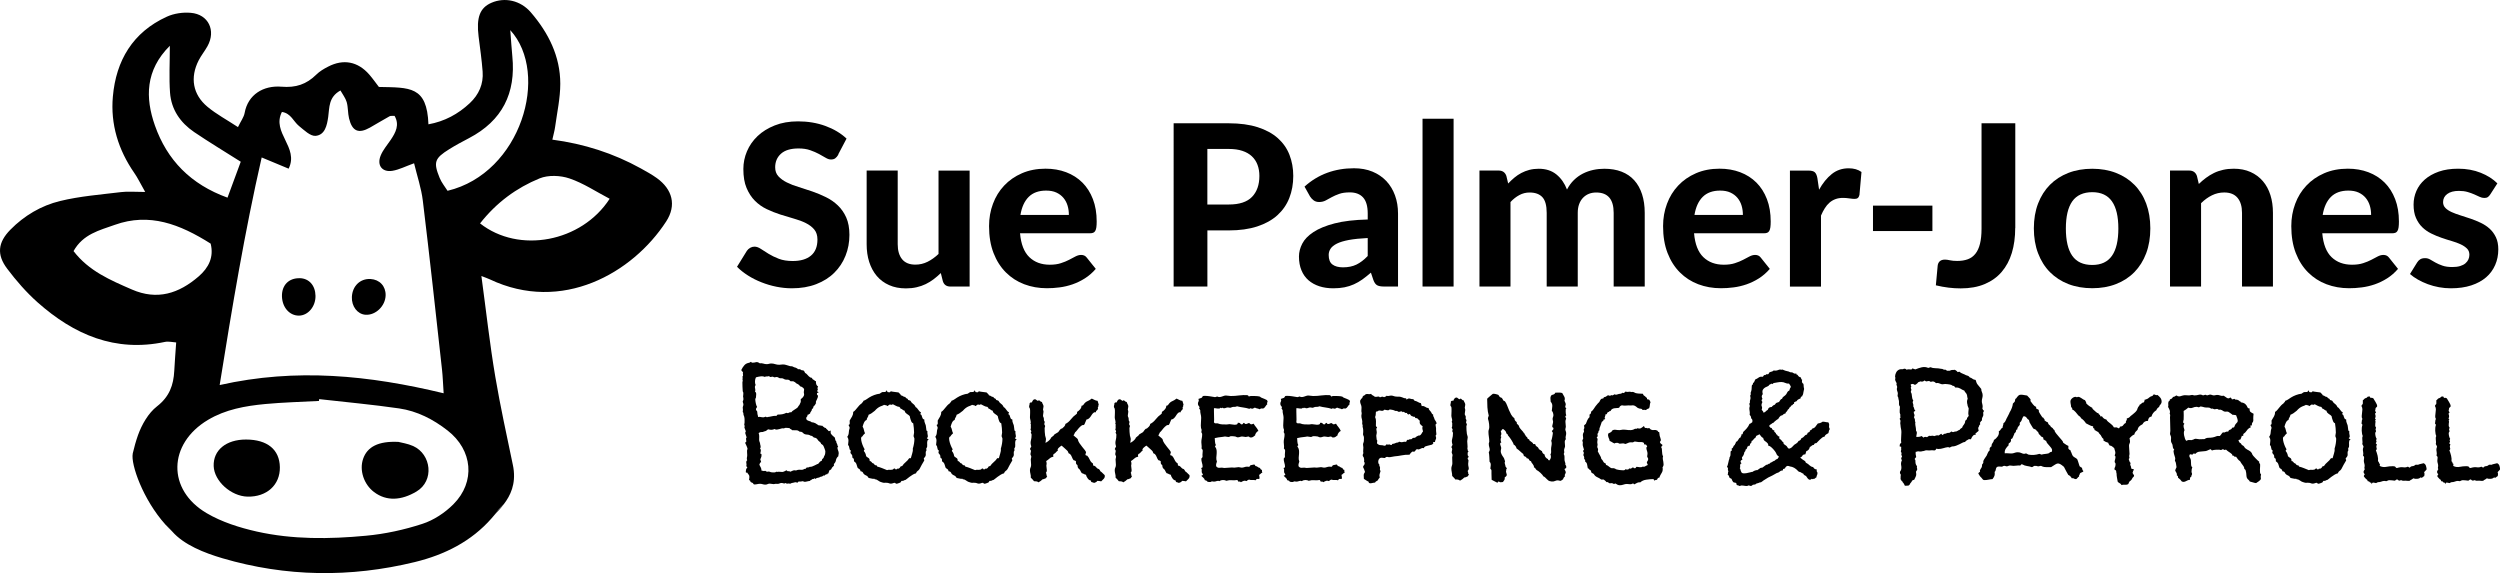<?xml version="1.0" encoding="UTF-8"?>
<svg id="Layer_2" data-name="Layer 2" xmlns="http://www.w3.org/2000/svg" viewBox="0 0 602.06 138.02">
  <defs>
    <style>
      .cls-1 {
        stroke-width: 0px;
      }
    </style>
  </defs>
  <g id="Layer_2-2" data-name="Layer 2">
    <g>
      <path class="cls-1" d="m201.91,37.22c-.25.42-.51.72-.77.91-.26.19-.6.28-1.02.28s-.83-.14-1.29-.42c-.46-.28-1-.58-1.61-.91s-1.32-.63-2.11-.91-1.72-.42-2.79-.42c-1.88,0-3.29.42-4.23,1.26-.94.84-1.41,1.94-1.41,3.29,0,.87.26,1.59.77,2.15.52.57,1.19,1.06,2.03,1.48.84.42,1.79.79,2.86,1.11,1.07.33,2.16.68,3.28,1.07,1.12.39,2.21.84,3.28,1.37,1.07.52,2.02,1.18,2.86,1.98.84.8,1.52,1.77,2.03,2.91.51,1.15.77,2.54.77,4.19,0,1.79-.31,3.46-.94,5.03-.62,1.56-1.52,2.93-2.7,4.09-1.17,1.17-2.62,2.08-4.35,2.75-1.73.67-3.68,1-5.87,1-1.25,0-2.49-.13-3.73-.38-1.24-.25-2.43-.6-3.58-1.06-1.15-.45-2.23-.99-3.24-1.63s-1.9-1.34-2.66-2.11l2.38-3.85c.2-.29.46-.53.79-.72.33-.19.67-.28,1.03-.28.49,0,1,.18,1.54.54s1.17.76,1.87,1.19c.7.43,1.52.83,2.45,1.19s2.05.54,3.35.54c1.9,0,3.36-.43,4.4-1.3s1.56-2.16,1.56-3.88c0-.99-.26-1.8-.77-2.41-.51-.61-1.19-1.13-2.02-1.54-.83-.42-1.78-.77-2.85-1.07-1.07-.3-2.16-.63-3.28-.99-1.12-.36-2.21-.79-3.28-1.3-1.07-.51-2.01-1.17-2.85-2.01-.83-.83-1.5-1.86-2.02-3.09s-.77-2.75-.77-4.58c0-1.46.29-2.88.87-4.25.58-1.37,1.43-2.59,2.55-3.66,1.12-1.07,2.5-1.92,4.13-2.57s3.51-.98,5.62-.98c2.37,0,4.56.37,6.57,1.1,2.01.73,3.72,1.75,5.11,3.05l-2.01,3.82Z"/>
      <path class="cls-1" d="m233.51,41.07v27.94h-4.61c-.96,0-1.57-.43-1.84-1.3l-.49-1.95c-.56.54-1.14,1.04-1.73,1.49-.6.45-1.23.84-1.91,1.17s-1.41.58-2.2.76c-.79.18-1.64.27-2.56.27-1.52,0-2.87-.26-4.05-.79-1.18-.52-2.17-1.26-2.97-2.2-.79-.94-1.4-2.06-1.82-3.36-.42-1.3-.62-2.73-.62-4.28v-17.75h7.48v17.75c0,1.55.36,2.76,1.07,3.62.71.86,1.77,1.29,3.18,1.29,1.05,0,2.03-.23,2.95-.69.92-.46,1.8-1.09,2.63-1.88v-20.08h7.48Z"/>
      <path class="cls-1" d="m245.65,56.19c.23,2.62.98,4.53,2.24,5.74,1.26,1.21,2.9,1.82,4.92,1.82,1.03,0,1.92-.12,2.67-.37.75-.24,1.41-.51,1.98-.81.57-.3,1.08-.57,1.54-.81.46-.24.92-.37,1.37-.37.58,0,1.03.22,1.35.65l2.17,2.71c-.79.92-1.67,1.68-2.63,2.29-.96.61-1.95,1.08-2.98,1.44-1.03.35-2.07.6-3.12.73-1.05.14-2.06.2-3.04.2-1.95,0-3.77-.32-5.46-.96-1.69-.64-3.16-1.59-4.42-2.85-1.26-1.26-2.25-2.81-2.97-4.67s-1.08-4.02-1.08-6.48c0-1.9.31-3.69.94-5.37.62-1.68,1.52-3.14,2.7-4.39,1.17-1.25,2.6-2.24,4.28-2.97,1.68-.73,3.58-1.1,5.69-1.1,1.79,0,3.44.28,4.95.85,1.51.57,2.81,1.4,3.9,2.48s1.94,2.42,2.55,4c.61,1.58.91,3.38.91,5.41,0,.56-.03,1.02-.08,1.38-.05.36-.14.65-.27.87-.13.22-.3.37-.51.45-.22.08-.5.12-.84.12h-16.75Zm11.76-4.44c0-.78-.1-1.52-.31-2.22-.21-.7-.54-1.33-.99-1.87s-1.02-.97-1.71-1.29-1.51-.47-2.47-.47c-1.79,0-3.19.51-4.2,1.52-1.01,1.01-1.67,2.46-1.98,4.34h11.65Z"/>
      <path class="cls-1" d="m295.92,29.69c2.69,0,5.02.32,6.98.95,1.96.63,3.57,1.51,4.84,2.64,1.26,1.13,2.2,2.47,2.8,4.02s.91,3.24.91,5.07c0,1.93-.32,3.7-.95,5.31-.63,1.61-1.59,2.99-2.87,4.15-1.28,1.16-2.9,2.06-4.85,2.7-1.95.64-4.24.96-6.86.96h-5.15v13.52h-8.13V29.69h13.28Zm0,19.56c2.55,0,4.41-.61,5.6-1.84,1.18-1.23,1.77-2.91,1.77-5.04,0-.98-.15-1.87-.45-2.67-.3-.8-.75-1.49-1.36-2.06-.61-.57-1.37-1.01-2.29-1.31-.92-.31-2.01-.46-3.28-.46h-5.15v13.39h5.15Z"/>
      <path class="cls-1" d="m314.16,44.94c1.64-1.48,3.46-2.59,5.45-3.32,1.99-.73,4.14-1.1,6.45-1.1,1.66,0,3.15.27,4.46.81,1.31.54,2.42,1.3,3.33,2.26.91.97,1.61,2.12,2.1,3.46.49,1.34.73,2.8.73,4.39v17.56h-3.41c-.7,0-1.24-.1-1.61-.3s-.67-.61-.91-1.25l-.6-1.79c-.71.61-1.39,1.16-2.05,1.63-.66.47-1.34.86-2.05,1.18-.71.32-1.46.56-2.26.72-.8.16-1.7.24-2.7.24-1.23,0-2.35-.16-3.36-.49s-1.88-.81-2.62-1.45c-.73-.64-1.3-1.44-1.69-2.4-.4-.96-.6-2.06-.6-3.31,0-1.03.26-2.06.79-3.09s1.42-1.96,2.7-2.8c1.27-.84,2.97-1.54,5.09-2.09,2.12-.55,4.78-.86,7.98-.94v-1.44c0-1.75-.37-3.04-1.11-3.86-.74-.82-1.81-1.23-3.2-1.23-1.03,0-1.89.12-2.57.37-.69.24-1.29.51-1.8.79-.51.28-1,.54-1.45.79-.45.24-.98.37-1.57.37-.52,0-.96-.13-1.31-.39-.35-.26-.65-.57-.88-.94l-1.33-2.38Zm15.23,12.38c-1.83.09-3.34.25-4.55.47-1.21.23-2.17.52-2.89.88-.71.36-1.22.77-1.52,1.23-.3.46-.45.96-.45,1.5,0,1.08.3,1.85.91,2.3.6.45,1.45.68,2.53.68,1.25,0,2.33-.22,3.24-.66.91-.44,1.82-1.13,2.72-2.07v-4.34Z"/>
      <path class="cls-1" d="m350.06,28.6v40.4h-7.48V28.6h7.48Z"/>
      <path class="cls-1" d="m356.29,69.01v-27.94h4.61c.94,0,1.56.43,1.87,1.3l.43,1.82c.49-.51.99-.98,1.5-1.41.52-.43,1.07-.81,1.67-1.12.6-.32,1.24-.56,1.94-.75.7-.18,1.45-.27,2.26-.27,1.72,0,3.13.46,4.25,1.37,1.12.91,1.97,2.13,2.55,3.64.45-.88,1.01-1.65,1.67-2.29.66-.64,1.38-1.16,2.17-1.56.79-.4,1.62-.69,2.49-.88.88-.19,1.76-.28,2.64-.28,1.57,0,2.96.23,4.17.7s2.23,1.16,3.05,2.07c.82.91,1.45,2.03,1.88,3.35.43,1.32.65,2.82.65,4.5v17.75h-7.48v-17.75c0-3.27-1.4-4.9-4.2-4.9-.63,0-1.22.1-1.75.31-.53.21-1,.52-1.41.94s-.72.93-.95,1.54c-.23.61-.34,1.32-.34,2.11v17.75h-7.48v-17.75c0-1.77-.35-3.03-1.04-3.78-.7-.75-1.72-1.12-3.08-1.12-.87,0-1.68.2-2.45.61-.77.41-1.49.97-2.15,1.69v20.35h-7.48Z"/>
      <path class="cls-1" d="m407.97,56.19c.23,2.62.98,4.53,2.24,5.74,1.26,1.21,2.9,1.82,4.92,1.82,1.03,0,1.92-.12,2.67-.37.75-.24,1.41-.51,1.98-.81.57-.3,1.08-.57,1.54-.81.46-.24.92-.37,1.37-.37.58,0,1.03.22,1.35.65l2.17,2.71c-.79.92-1.67,1.68-2.63,2.29-.96.61-1.95,1.08-2.98,1.44-1.03.35-2.07.6-3.12.73-1.05.14-2.06.2-3.04.2-1.95,0-3.77-.32-5.46-.96-1.69-.64-3.16-1.59-4.42-2.85-1.26-1.26-2.25-2.81-2.97-4.67s-1.08-4.02-1.08-6.48c0-1.9.31-3.69.94-5.37.62-1.68,1.52-3.14,2.7-4.39,1.17-1.25,2.6-2.24,4.28-2.97,1.68-.73,3.58-1.1,5.69-1.1,1.79,0,3.44.28,4.95.85,1.51.57,2.81,1.4,3.9,2.48s1.94,2.42,2.55,4c.61,1.58.91,3.38.91,5.41,0,.56-.03,1.02-.08,1.38-.05.36-.14.65-.27.87-.13.22-.3.37-.51.45-.22.08-.5.12-.84.12h-16.75Zm11.76-4.44c0-.78-.1-1.52-.31-2.22-.21-.7-.54-1.33-.99-1.87s-1.02-.97-1.71-1.29-1.51-.47-2.47-.47c-1.79,0-3.19.51-4.2,1.52-1.01,1.01-1.67,2.46-1.98,4.34h11.65Z"/>
      <path class="cls-1" d="m438.08,45.68c.88-1.59,1.91-2.85,3.06-3.77s2.51-1.38,4.06-1.38c1.26,0,2.29.3,3.09.89l-.49,5.53c-.09.36-.23.61-.42.75-.19.14-.45.2-.77.2-.29,0-.7-.04-1.25-.12-.54-.08-1.05-.12-1.52-.12-.69,0-1.3.1-1.83.3-.53.2-1.01.48-1.42.84-.42.36-.79.8-1.12,1.33-.33.52-.65,1.12-.93,1.79v17.1h-7.48v-27.94h4.42c.76,0,1.28.14,1.57.41s.5.74.62,1.41l.41,2.79Z"/>
      <path class="cls-1" d="m451.06,49.52h14.31v6.12h-14.31v-6.12Z"/>
      <path class="cls-1" d="m485.31,54.92c0,2.2-.27,4.2-.81,5.98-.54,1.78-1.36,3.31-2.45,4.58-1.09,1.27-2.46,2.25-4.11,2.94-1.64.69-3.56,1.03-5.75,1.03-.99,0-1.97-.06-2.94-.18-.97-.12-1.98-.3-3.05-.56.07-.79.14-1.59.22-2.38.07-.79.14-1.59.22-2.38.05-.43.23-.78.51-1.04.29-.26.7-.39,1.25-.39.31,0,.7.05,1.18.16s1.07.16,1.78.16c.98,0,1.82-.14,2.55-.41s1.33-.71,1.82-1.33c.49-.61.85-1.41,1.1-2.4.24-.98.37-2.18.37-3.59v-25.42h8.13v25.23Z"/>
      <path class="cls-1" d="m503.87,40.64c2.09,0,4,.33,5.72,1,1.72.67,3.19,1.62,4.42,2.86,1.23,1.24,2.18,2.74,2.84,4.51s1,3.77,1,5.99-.33,4.22-1,6c-.67,1.78-1.62,3.29-2.84,4.54-1.23,1.25-2.7,2.2-4.42,2.87-1.72.67-3.62,1-5.72,1s-4.03-.33-5.76-1c-1.73-.67-3.2-1.63-4.43-2.87s-2.18-2.76-2.86-4.54c-.68-1.78-1.02-3.78-1.02-6s.34-4.22,1.02-5.99c.68-1.77,1.63-3.27,2.86-4.51,1.23-1.24,2.71-2.19,4.43-2.86,1.72-.67,3.64-1,5.76-1Zm0,23.17c2.13,0,3.71-.74,4.74-2.21,1.03-1.47,1.54-3.66,1.54-6.57s-.51-5.07-1.54-6.54c-1.03-1.47-2.61-2.21-4.74-2.21s-3.79.74-4.82,2.21c-1.03,1.47-1.54,3.65-1.54,6.54s.51,5.1,1.54,6.57c1.03,1.47,2.64,2.21,4.82,2.21Z"/>
      <path class="cls-1" d="m529.51,44.32c.56-.54,1.14-1.04,1.75-1.49.6-.45,1.25-.84,1.92-1.17s1.41-.58,2.2-.76c.79-.18,1.64-.27,2.56-.27,1.52,0,2.86.26,4.04.79,1.17.52,2.16,1.26,2.97,2.2s1.41,2.06,1.82,3.36c.41,1.3.61,2.73.61,4.28v17.75h-7.45v-17.75c0-1.55-.36-2.76-1.08-3.62-.72-.86-1.79-1.29-3.2-1.29-1.05,0-2.03.23-2.95.68-.92.45-1.8,1.08-2.63,1.9v20.08h-7.48v-27.94h4.61c.94,0,1.56.43,1.87,1.3l.46,1.95Z"/>
      <path class="cls-1" d="m559.26,56.19c.23,2.62.98,4.53,2.24,5.74,1.26,1.21,2.9,1.82,4.92,1.82,1.03,0,1.92-.12,2.67-.37.75-.24,1.41-.51,1.98-.81.57-.3,1.08-.57,1.54-.81.46-.24.92-.37,1.37-.37.58,0,1.03.22,1.35.65l2.17,2.71c-.79.92-1.67,1.68-2.63,2.29-.96.61-1.95,1.08-2.98,1.44-1.03.35-2.07.6-3.12.73-1.05.14-2.06.2-3.04.2-1.95,0-3.77-.32-5.46-.96-1.69-.64-3.16-1.59-4.42-2.85-1.26-1.26-2.25-2.81-2.97-4.67s-1.08-4.02-1.08-6.48c0-1.9.31-3.69.94-5.37.62-1.68,1.52-3.14,2.7-4.39,1.17-1.25,2.6-2.24,4.28-2.97,1.68-.73,3.58-1.1,5.69-1.1,1.79,0,3.44.28,4.95.85,1.51.57,2.81,1.4,3.9,2.48s1.94,2.42,2.55,4c.61,1.58.91,3.38.91,5.41,0,.56-.03,1.02-.08,1.38-.05.36-.14.65-.27.87-.13.22-.3.37-.51.45-.22.08-.5.12-.84.12h-16.75Zm11.76-4.44c0-.78-.1-1.52-.31-2.22-.21-.7-.54-1.33-.99-1.87s-1.02-.97-1.71-1.29-1.51-.47-2.47-.47c-1.79,0-3.19.51-4.2,1.52-1.01,1.01-1.67,2.46-1.98,4.34h11.65Z"/>
      <path class="cls-1" d="m599.72,46.81c-.2.31-.4.53-.61.66-.21.14-.49.2-.85.2s-.73-.09-1.11-.27c-.38-.18-.8-.37-1.27-.58-.47-.21-1.01-.4-1.61-.58-.61-.18-1.31-.27-2.1-.27-1.21,0-2.15.25-2.82.75-.67.5-1,1.15-1,1.96,0,.56.19,1.03.57,1.41.38.38.88.71,1.5.99.62.28,1.33.54,2.13.79.79.24,1.61.51,2.45.8.84.29,1.66.62,2.45,1s1.5.85,2.13,1.42c.62.57,1.12,1.26,1.5,2.06.38.8.57,1.77.57,2.91,0,1.35-.25,2.61-.75,3.75-.5,1.15-1.22,2.14-2.18,2.97-.96.83-2.15,1.48-3.58,1.95-1.43.47-3.07.7-4.93.7-.96,0-1.91-.09-2.85-.26-.94-.17-1.83-.42-2.68-.73-.85-.32-1.64-.68-2.38-1.1-.74-.42-1.38-.87-1.92-1.35l1.73-2.79c.2-.32.45-.58.75-.76.3-.18.68-.27,1.15-.27s.87.11,1.25.34c.38.23.8.47,1.27.73.47.26,1.02.51,1.67.73.64.23,1.44.34,2.4.34.72,0,1.35-.08,1.87-.24.52-.16.95-.38,1.27-.66.33-.28.56-.6.72-.95.15-.35.23-.72.23-1.1,0-.61-.19-1.12-.58-1.5s-.89-.73-1.52-1.02c-.62-.29-1.34-.55-2.15-.79-.81-.23-1.64-.5-2.48-.79-.84-.29-1.66-.63-2.47-1.03s-1.52-.9-2.14-1.5c-.62-.6-1.13-1.35-1.52-2.24-.39-.88-.58-1.96-.58-3.22,0-1.16.23-2.25.68-3.29.45-1.04,1.13-1.96,2.03-2.75.9-.79,2.03-1.43,3.37-1.9s2.9-.7,4.67-.7c1.99,0,3.79.33,5.42.98s2.96,1.5,4.01,2.55l-1.71,2.66Z"/>
    </g>
    <g>
      <path class="cls-1" d="m201.79,109.95c-.26.26-.42.56-.48.91-.06.35-.24.65-.52.91.05.13.08.21.08.23s-.03.09-.08.19c-.13.13-.25.25-.35.35-.1.1-.18.25-.23.43-.08.05-.15.11-.21.17s-.16.11-.29.14c0,.13-.03.25-.1.35-.06.1-.08.22-.06.35-.15-.03-.25.02-.27.14-.03.12-.13.15-.31.1-.08.05-.16.1-.23.14-.08.04-.14.11-.19.21-.13-.1-.25-.09-.37.04-.12.13-.29.19-.52.19-.31.18-.56.27-.74.27s-.34.08-.46.23c-.08.03-.14.01-.19-.04-.05-.05-.13-.06-.23-.04-.03.1-.08.15-.17.14-.09-.01-.17,0-.25.02-.21.21-.36.3-.45.29-.09-.01-.11.03-.06.14-.26.03-.56.08-.91.17-.35.09-.63.06-.83-.1-.18.05-.35.08-.5.08h-.46c-.13,0-.21.05-.23.15-.03.1-.1.14-.23.12-.21-.1-.38-.13-.5-.08-.13.05-.26.08-.39.1-.13.01-.27.04-.41.08-.14.04-.27.1-.37.17-.21-.08-.4-.09-.58-.04-.18.05-.36,0-.54-.15-.13.13-.28.16-.45.1s-.34-.1-.52-.1c-.13,0-.25.03-.35.08-.1.05-.22.09-.35.12-.13.03-.24.03-.33.02-.09-.01-.2-.02-.33-.02-.1,0-.19.01-.27.04-.08.03-.15.04-.23.04-.18,0-.35-.02-.5-.06-.15-.04-.31-.06-.46-.06-.18,0-.36.04-.52.12-.17.08-.34.12-.52.12-.23,0-.45-.03-.66-.1-.21-.06-.41-.1-.62-.1-.23,0-.46.03-.68.08-.22.05-.45.08-.68.08-.13,0-.21-.05-.25-.14-.04-.09-.08-.16-.14-.21-.08-.05-.17-.09-.27-.12-.1-.03-.18-.06-.23-.12-.08-.08-.12-.17-.14-.29-.01-.12-.11-.16-.29-.14.08-.39.11-.67.1-.85-.01-.18-.05-.32-.12-.43-.06-.1-.13-.18-.19-.23-.06-.05-.11-.14-.14-.27-.05-.05-.12-.06-.19-.04-.08.03-.15-.01-.23-.12.03-.23.04-.43.06-.58.01-.16.11-.32.29-.5.03-.1,0-.17-.06-.21-.06-.04-.12-.08-.17-.14.08-.21.08-.46.02-.76-.06-.3,0-.52.21-.68-.1-.18-.13-.38-.08-.6.05-.22.08-.43.08-.64,0-.23-.01-.49-.04-.77-.03-.28.01-.53.12-.74-.05-.23-.14-.47-.25-.72-.12-.25-.23-.48-.33-.72,0-.1.04-.15.14-.14.09.01.14-.08.14-.29,0-.15-.02-.31-.06-.46s0-.3.14-.43c-.05-.21-.14-.45-.25-.74-.12-.28-.1-.52.06-.7l-.35-.93c.08-.28.09-.45.04-.5-.05-.05-.08-.1-.08-.16,0-.1.01-.19.04-.27.03-.08.04-.17.04-.27v-.7c0-.23-.03-.46-.08-.7-.05-.15-.1-.28-.14-.37-.04-.09-.06-.23-.06-.41,0-.13-.03-.21-.08-.25-.05-.04-.08-.11-.08-.21.05-.26.06-.45.04-.56-.03-.12-.04-.24-.04-.37s.03-.26.08-.39c.05-.13.08-.26.08-.39s-.03-.25-.08-.37c-.05-.12-.08-.21-.08-.29,0-.1.03-.19.08-.27.05-.08.08-.18.08-.31,0-.28-.01-.45-.04-.48-.03-.04-.04-.08-.04-.14,0-.21.02-.43.06-.66s0-.45-.14-.66c-.03-.36-.05-.73-.06-1.1-.01-.37-.02-.72-.02-1.03,0-.08.01-.15.04-.23.03-.08.04-.17.04-.27-.1-.23-.1-.4,0-.5-.08-.28-.08-.45-.02-.48.06-.04.1-.12.1-.25s-.01-.24-.04-.33c-.03-.09-.01-.2.04-.33-.05-.13-.13-.23-.23-.29-.1-.06-.17-.17-.19-.33.21-.44.45-.82.74-1.14.28-.32.68-.52,1.2-.6.28-.21.44-.26.46-.16.03.1.1.16.23.16.34,0,.63-.04.89-.12.26-.08.57.01.93.27.28-.05.56-.03.83.06.27.09.55.14.83.14.21,0,.39-.03.56-.08.17-.05.34-.08.52-.08.34,0,.66.05.97.16.31.1.63.15.97.15.16,0,.3-.01.45-.04.14-.03.28-.04.41-.04.31,0,.61.05.89.15.28.1.58.19.89.27.1.03.2.03.29.02.09-.01.19,0,.29.06.13.05.26.12.39.19.18.03.34.08.47.15.1.05.2.1.29.16.09.05.12.1.1.15.34-.05.57-.01.72.12.14.13.35.18.64.16.05.1.12.19.21.25.09.06.14.17.14.33.26.13.47.3.64.52.17.22.37.41.6.56.05.05.12.08.21.08s.16.03.21.08c.05.05.09.11.12.17.03.06.06.12.12.17.28.13.45.24.48.33.04.09.14.12.29.1-.03.28,0,.53.06.74.06.21.21.4.45.58-.1.18-.16.32-.17.43-.01.1.04.13.17.08-.05.16-.09.24-.12.25-.03.01-.05.14-.08.37,0,.08.06.12.17.12s.15.06.1.19c-.13.05-.22.08-.27.08s-.08.09-.08.27c0,.1.03.18.1.23.06.05.12.12.17.19-.03.28-.12.59-.29.91-.17.32-.25.54-.25.64.08.18.09.29.04.33-.05.04-.12.06-.19.06.05.15.03.27-.08.33-.1.06-.18.12-.23.17-.1.13-.16.27-.17.43-.01.16-.12.26-.33.31.03.13.02.23-.02.31-.04.08-.09.16-.16.25-.06.09-.12.18-.17.27-.05.09-.08.2-.08.33-.18-.03-.28.01-.31.12-.03.1-.12.13-.27.08-.03.28-.09.46-.19.52-.1.06-.15.19-.15.37,0,.15.05.28.15.37.1.09.23.16.37.21.14.05.28.1.43.14.14.04.25.11.33.21.36.03.67.11.93.25.26.14.53.32.81.52.15-.03.3-.01.45.04.14.05.28.06.41.04.13.16.23.25.29.27.06.03.12.06.15.1.04.04.08.08.14.12.05.04.13.05.23.02.08.15.19.28.33.39.14.1.26.23.37.39.13.03.22.01.27-.04.05-.05.13-.08.23-.08v.62c.1.21.25.39.43.56.18.17.37.34.58.52.05.28.09.48.12.6.03.12.09.19.19.21,0,.21.05.4.16.58.1.18.17.37.19.58.13.15.16.25.08.29-.08.04-.12.08-.12.14,0,.21.05.43.15.66.1.23.16.46.16.7,0,.13-.02.26-.06.39-.04.13-.06.26-.06.39Zm-8.95-16.82c-.23-.21-.39-.35-.46-.45-.08-.09-.18-.16-.31-.21-.23-.1-.37-.19-.43-.25-.05-.06-.1-.12-.15-.17-.05-.05-.12-.08-.21-.1-.09-.01-.16-.06-.21-.14h-.66c-.05,0-.11-.04-.17-.12-.06-.08-.12-.13-.17-.16-.16-.08-.33-.11-.52-.1-.19.01-.38,0-.56-.06-.13-.05-.24-.11-.33-.17-.09-.06-.21-.1-.37-.1-.36.03-.62-.02-.77-.14-.15-.12-.34-.17-.54-.17-.08,0-.15.01-.21.04-.06.03-.14.04-.21.04-.1,0-.19-.03-.27-.08-.08-.05-.17-.08-.27-.08-.08,0-.15.01-.23.04-.08.03-.15.04-.23.04s-.15-.03-.21-.1c-.06-.06-.15-.1-.25-.1-.28.08-.48.1-.58.06-.1-.04-.19,0-.27.14-.34-.15-.7-.21-1.1-.15-.4.05-.77.13-1.1.23-.13.26-.21.56-.23.91-.03.35.03.67.16.95-.18.21-.23.46-.14.76.09.3.08.58-.02.83.21.1.3.32.29.64-.01.32-.03.59-.06.79,0,.05-.03.11-.08.17-.05.06-.08.14-.08.21,0,.26.04.58.12.97.08.39.18.69.31.89-.05.13-.11.23-.17.29-.06.06-.1.16-.1.29,0,.15.06.27.17.35.12.08.17.26.17.54,0,.18.03.34.08.48.05.14.08.3.08.48.21-.05.41-.05.62,0,.21.05.41.08.62.08.13,0,.23-.02.31-.06.08-.04.18-.07.31-.1.16.13.29.17.41.12.12-.05.25-.08.41-.08.39-.08.7-.14.95-.19.25-.05.5-.06.76-.04.1-.03.17-.08.19-.17.03-.09.1-.14.23-.14.36,0,.7-.03,1.01-.08.31-.05.65-.17,1.01-.35.08.05.22.08.43.08.13-.1.26-.17.41-.19.14-.03.28-.04.41-.04.03-.1.1-.2.23-.29.13-.09.27-.19.43-.29.16-.1.3-.2.45-.29.14-.09.25-.17.33-.25.16-.26.25-.41.29-.45.04-.04.08-.08.14-.14.08-.13.14-.25.17-.37.04-.12.1-.24.17-.37v-.7c.18-.1.36-.26.54-.48.18-.22.27-.43.27-.64,0-.1-.01-.19-.04-.27-.03-.08-.04-.17-.04-.27,0-.13.01-.24.04-.33.03-.09.04-.2.04-.33s-.09-.26-.27-.41c-.18-.14-.34-.24-.47-.29Zm4.92,13.79c-.05-.21-.14-.35-.27-.45-.13-.09-.26-.2-.39-.33-.08-.08-.16-.18-.23-.31-.08-.13-.17-.22-.27-.27-.1-.08-.21-.12-.33-.14s-.23-.04-.33-.1c-.05-.05-.13-.12-.23-.21-.1-.09-.17-.14-.19-.14-.21,0-.33-.03-.37-.08-.04-.05-.08-.08-.14-.08-.21-.1-.41-.15-.62-.15s-.41-.04-.62-.12c-.13-.05-.25-.14-.35-.25-.1-.12-.22-.2-.35-.25-.08-.05-.16-.07-.25-.06-.09.01-.17,0-.25-.02-.08-.05-.14-.1-.19-.14-.05-.04-.13-.08-.23-.14-.21-.05-.43-.07-.68-.06-.25.01-.48,0-.72-.02-.08-.13-.18-.21-.31-.25-.13-.04-.23-.12-.31-.25-.21,0-.43-.02-.68-.06-.25-.04-.46,0-.64.14-.18-.05-.37-.05-.56,0-.19.05-.39.1-.58.16-.19.05-.39.09-.58.12-.19.03-.38-.03-.56-.15-.44.23-.94.26-1.51.08-.13.05-.24.12-.33.21-.09.09-.2.16-.33.21-.39.1-.58.17-.56.19.01.03-.08.04-.29.04-.36,0-.63.09-.81.27.1.26.15.52.14.77-.01.26-.02.53-.02.81,0,.21.04.39.12.56.08.17.12.34.12.52.08.26.12.47.12.64s-.05.32-.15.45c.15.08.22.25.19.5-.03.26-.06.45-.12.58.03.13.09.19.19.17.1-.01.13.07.08.25.05.16.03.34-.06.54-.09.21-.16.39-.21.54.05.13.09.25.12.35.03.1.05.21.08.31-.15.03-.25.1-.29.23s-.08.26-.14.39c.13.26.25.48.35.68.1.19.16.43.16.72.1,0,.2.02.29.06.09.04.19.06.29.06.23-.08.39-.07.48.02.09.09.2.14.33.14.26-.05.43-.06.52-.02.09.04.17.07.25.1.18.05.35.08.52.08h.48c.1,0,.19-.03.27-.08.08-.05.15-.08.23-.08.18.05.28.06.31.04.03-.03.06-.04.12-.04.28,0,.5.01.64.04.14.03.26.03.35.02.09-.01.2-.04.33-.1.13-.05.34-.15.62-.31.13.18.28.26.45.23.17-.03.33.01.48.12.1-.05.26-.12.46-.21.21-.09.37-.14.5-.14.26.05.43.06.5.02.08-.04.17-.07.27-.1.21-.05.43-.06.68-.04.25.03.47.01.68-.04.13-.05.17-.09.14-.12-.04-.03.06-.04.29-.04.1,0,.18-.04.23-.14.05-.09.12-.16.19-.21.26,0,.43-.01.5-.04.08-.03.16-.06.23-.12.18.03.37,0,.58-.08.21-.08.4-.16.58-.25l.5-.25c.15-.08.27-.12.35-.12.13-.18.26-.34.41-.48.14-.14.32-.25.52-.33-.03-.21.04-.36.19-.46.16-.1.26-.28.31-.54.15-.23.25-.46.27-.68.03-.22.04-.39.04-.52,0-.05-.02-.15-.06-.29-.04-.14-.09-.29-.16-.45-.06-.16-.12-.3-.17-.43-.05-.13-.09-.21-.12-.23-.05-.1-.13-.18-.23-.23-.1-.05-.19-.12-.27-.19Z"/>
      <path class="cls-1" d="m210.51,115.3c-.23.03-.45,0-.66-.06-.21-.06-.43-.11-.66-.14-.05-.1-.13-.21-.23-.33-.1-.12-.22-.2-.35-.25-.41-.18-.66-.39-.74-.62-.08-.23-.3-.37-.66-.43,0-.15-.03-.26-.08-.33-.05-.06-.11-.12-.17-.17-.06-.05-.14-.1-.21-.14-.08-.04-.15-.11-.23-.21-.08-.28-.17-.57-.27-.85-.1-.28-.3-.5-.58-.66,0-.28-.01-.47-.04-.56-.03-.09-.06-.14-.1-.16-.04-.01-.08-.03-.12-.04-.04-.01-.08-.08-.14-.21.03-.28-.03-.51-.17-.68s-.24-.29-.29-.37c0-.1,0-.2.02-.29.01-.09.04-.19.1-.29-.15-.05-.25-.14-.29-.25-.04-.12-.07-.24-.1-.37-.03-.13-.05-.26-.08-.39-.03-.13-.1-.23-.23-.31.05-.34.08-.68.1-1.03.01-.35-.08-.66-.29-.95.23-.31.35-.65.37-1.03.01-.37.08-.74.21-1.1,0-.13-.03-.25-.1-.37-.06-.12-.12-.24-.17-.37.21-.05.3-.19.29-.43-.01-.23-.02-.44-.02-.62.1-.21.21-.39.31-.54.1-.15.19-.3.27-.45.08-.14.14-.3.19-.46.05-.17.08-.38.08-.64.21-.13.39-.28.54-.47.16-.18.31-.37.47-.56.15-.19.31-.37.46-.54.15-.17.34-.32.54-.45.08-.13.16-.23.25-.29.09-.06.16-.19.21-.37.26-.08.5-.19.72-.35.22-.16.43-.3.64-.43.36-.23.77-.43,1.22-.6.45-.17.9-.28,1.34-.33.08-.08.17-.14.27-.19.1-.05.21-.12.31-.19.13-.03.25-.03.37-.02.12.01.21.01.29,0,.08-.01.15-.04.23-.1.08-.05.14-.17.19-.35l.23.46c.18.03.32.05.43.06.1.01.22-.07.35-.25.31.08.62.13.93.16.31.03.62.06.93.12.26.23.41.38.45.45.04.06.08.15.14.25.21.03.37.1.5.21.13.12.31.17.54.17.08.21.2.33.37.37.17.04.28.16.33.37.18.03.36.09.54.19.16.31.37.56.64.74.27.18.47.44.6.77.15.08.28.17.37.29.09.12.18.23.27.35.09.12.18.23.27.35.09.12.21.2.37.25,0,.13-.03.23-.08.29-.05.06-.06.14-.04.21.16.05.25.14.29.27.04.13.08.26.12.39.04.13.09.25.15.37.06.12.19.19.37.21,0,.23.01.41.04.52.03.12.08.28.16.48.13.26.2.51.21.76.01.25.04.51.1.79,0,.08.03.14.1.19.06.05.12.1.17.15-.05.21-.05.41,0,.62.05.21.08.41.08.62,0,.13-.04.21-.12.25-.08.04-.12.08-.12.14.03.05.1.11.21.17.12.06.2.12.25.17-.18.05-.29.15-.33.29-.04.14-.06.3-.06.48,0,.15,0,.32.02.5.01.18,0,.34-.02.47-.03.1-.06.18-.12.23s-.08.13-.08.23c.05.28.05.45,0,.5s-.09.12-.12.19c-.03.13-.03.25-.02.35.01.1.02.22.02.35,0,.21-.05.37-.14.5-.09.13-.2.27-.33.43-.03.13,0,.22.06.27s.07.14.02.27c-.21.34-.4.67-.58.99-.18.32-.36.67-.54,1.03-.13.21-.28.36-.45.46-.17.1-.3.3-.41.58-.26.05-.52.16-.79.33-.27.17-.53.34-.77.52-.25.18-.46.35-.64.5-.18.15-.28.23-.31.23-.18.03-.31.07-.39.14s-.22.1-.43.1c-.13-.03-.22.04-.27.19-.05.15-.19.26-.43.31-.34.13-.56.19-.66.19s-.22-.08-.35-.23c-.18,0-.35.03-.5.1-.16.06-.32.1-.5.1-.15,0-.31-.03-.46-.1-.16-.06-.31-.1-.46-.1-.13-.03-.25-.03-.35-.02-.1.01-.22.02-.35.02s-.3-.03-.5-.1c-.21-.06-.38-.12-.5-.17-.28-.15-.5-.29-.66-.41-.16-.12-.35-.17-.58-.17l-.19-.19Zm9.45-13.33c-.23-.1-.38-.23-.45-.37-.06-.14-.13-.3-.19-.48-.06-.18-.12-.35-.15-.5-.04-.16-.06-.27-.06-.35-.1-.15-.22-.27-.35-.35-.13-.08-.25-.16-.37-.25-.12-.09-.23-.19-.33-.29-.1-.1-.17-.26-.19-.46-.21-.05-.38-.14-.52-.27-.14-.13-.32-.22-.52-.27,0-.13-.03-.2-.08-.21-.05-.01-.09-.07-.12-.17-.36-.05-.65-.14-.87-.27-.22-.13-.47-.26-.76-.39-.13.13-.24.17-.33.14-.09-.04-.2-.06-.33-.06-.1,0-.21.05-.31.15-.1.1-.22.18-.35.23-.08-.13-.19-.2-.35-.21-.16-.01-.3-.04-.43-.1-.1.08-.24.15-.41.21-.17.06-.32.12-.45.17-.49.21-.94.56-1.36,1.05-.31.26-.57.46-.79.6-.22.14-.46.27-.72.37-.03.23-.1.44-.23.62s-.21.39-.23.62c-.28.1-.5.34-.66.7-.15.36-.26.67-.31.93.16.23.26.49.31.77.05.28.14.56.27.81-.13.13-.25.25-.35.35-.1.1-.19.23-.27.39-.23.08-.34.27-.33.56.01.3.07.62.17.97.1.35.23.68.37.99s.25.5.33.58c-.05.08-.1.16-.15.23-.05.08-.06.16-.04.23.28.31.47.72.54,1.24.1.1.21.19.31.25.1.06.2.13.29.19.09.06.16.15.19.25.04.1.06.26.06.47.13,0,.23.03.29.08.06.05.12.11.17.17.05.06.1.13.16.19.05.06.14.1.27.1l.35.39c.13.08.25.11.35.1.1-.01.18.08.23.29.41.1.81.23,1.2.39.39.16.77.31,1.16.47.21-.08.41-.1.62-.08.21.03.41.01.62-.04.13,0,.23-.04.29-.14.06-.09.16-.14.29-.14.08,0,.14.05.17.14.04.09.15.11.33.06.05-.13.14-.18.25-.16.12.03.21.01.29-.04.15-.08.26-.19.33-.35.06-.16.21-.23.45-.23.23-.36.52-.68.85-.95.34-.27.62-.59.85-.95h.39c.08-.36.19-.74.33-1.14.14-.4.19-.78.14-1.14.13-.44.23-.85.29-1.24.06-.39.1-.76.1-1.12,0-.13-.03-.25-.1-.37-.06-.12-.1-.24-.1-.37s.02-.26.06-.39c.04-.13.06-.26.06-.39,0-.36-.02-.73-.06-1.1-.04-.37-.08-.74-.14-1.1Z"/>
      <path class="cls-1" d="m231.71,115.3c-.23.03-.45,0-.66-.06-.21-.06-.43-.11-.66-.14-.05-.1-.13-.21-.23-.33-.1-.12-.22-.2-.35-.25-.41-.18-.66-.39-.74-.62-.08-.23-.3-.37-.66-.43,0-.15-.03-.26-.08-.33-.05-.06-.11-.12-.17-.17-.06-.05-.14-.1-.21-.14-.08-.04-.15-.11-.23-.21-.08-.28-.17-.57-.27-.85-.1-.28-.3-.5-.58-.66,0-.28-.01-.47-.04-.56-.03-.09-.06-.14-.1-.16-.04-.01-.08-.03-.12-.04-.04-.01-.08-.08-.14-.21.03-.28-.03-.51-.17-.68s-.24-.29-.29-.37c0-.1,0-.2.02-.29.01-.09.04-.19.1-.29-.15-.05-.25-.14-.29-.25-.04-.12-.07-.24-.1-.37-.03-.13-.05-.26-.08-.39-.03-.13-.1-.23-.23-.31.05-.34.08-.68.1-1.03.01-.35-.08-.66-.29-.95.23-.31.35-.65.37-1.03.01-.37.08-.74.21-1.1,0-.13-.03-.25-.1-.37-.06-.12-.12-.24-.17-.37.21-.05.3-.19.29-.43-.01-.23-.02-.44-.02-.62.1-.21.21-.39.31-.54.1-.15.19-.3.27-.45.08-.14.14-.3.19-.46.05-.17.08-.38.08-.64.21-.13.39-.28.54-.47.16-.18.31-.37.47-.56.15-.19.31-.37.46-.54.15-.17.34-.32.54-.45.08-.13.16-.23.25-.29.09-.06.16-.19.21-.37.26-.08.5-.19.72-.35.22-.16.43-.3.64-.43.36-.23.77-.43,1.22-.6.45-.17.9-.28,1.34-.33.08-.08.17-.14.27-.19.1-.05.21-.12.31-.19.13-.03.25-.03.37-.02.12.01.21.01.29,0,.08-.01.15-.04.23-.1.08-.05.14-.17.19-.35l.23.46c.18.03.32.05.43.06.1.01.22-.07.35-.25.31.08.62.13.93.16.31.03.62.06.93.12.26.23.41.38.45.45.04.06.08.15.14.25.21.03.37.1.5.21.13.12.31.17.54.17.08.21.2.33.37.37.17.04.28.16.33.37.18.03.36.09.54.19.16.31.37.56.64.74.27.18.47.44.6.77.15.08.28.17.37.29.09.12.18.23.27.35.09.12.18.23.27.35.09.12.21.2.37.25,0,.13-.03.23-.08.29-.05.06-.06.14-.04.21.16.05.25.14.29.27.04.13.08.26.12.39.04.13.09.25.15.37.06.12.19.19.37.21,0,.23.01.41.04.52.03.12.08.28.16.48.13.26.2.51.21.76.01.25.04.51.1.79,0,.08.03.14.1.19.06.05.12.1.17.15-.05.21-.05.41,0,.62.05.21.08.41.08.62,0,.13-.04.21-.12.25-.08.04-.12.08-.12.14.03.05.1.11.21.17.12.06.2.12.25.17-.18.05-.29.15-.33.29-.04.14-.06.3-.06.48,0,.15,0,.32.02.5.01.18,0,.34-.02.47-.03.1-.06.18-.12.23s-.08.13-.08.23c.05.28.05.45,0,.5s-.09.12-.12.19c-.03.13-.03.25-.02.35.01.1.02.22.02.35,0,.21-.05.37-.14.5-.09.13-.2.27-.33.43-.03.13,0,.22.06.27s.07.14.02.27c-.21.34-.4.67-.58.99-.18.32-.36.67-.54,1.03-.13.21-.28.36-.45.46-.17.1-.3.3-.41.58-.26.05-.52.16-.79.33-.27.17-.53.34-.77.52-.25.18-.46.35-.64.5-.18.15-.28.23-.31.23-.18.03-.31.07-.39.14s-.22.1-.43.1c-.13-.03-.22.04-.27.19-.05.15-.19.26-.43.31-.34.13-.56.19-.66.19s-.22-.08-.35-.23c-.18,0-.35.03-.5.1-.16.06-.32.1-.5.1-.15,0-.31-.03-.46-.1-.16-.06-.31-.1-.46-.1-.13-.03-.25-.03-.35-.02-.1.01-.22.02-.35.02s-.3-.03-.5-.1c-.21-.06-.38-.12-.5-.17-.28-.15-.5-.29-.66-.41-.16-.12-.35-.17-.58-.17l-.19-.19Zm9.45-13.33c-.23-.1-.38-.23-.45-.37-.06-.14-.13-.3-.19-.48-.06-.18-.12-.35-.15-.5-.04-.16-.06-.27-.06-.35-.1-.15-.22-.27-.35-.35-.13-.08-.25-.16-.37-.25-.12-.09-.23-.19-.33-.29-.1-.1-.17-.26-.19-.46-.21-.05-.38-.14-.52-.27-.14-.13-.32-.22-.52-.27,0-.13-.03-.2-.08-.21-.05-.01-.09-.07-.12-.17-.36-.05-.65-.14-.87-.27-.22-.13-.47-.26-.76-.39-.13.13-.24.17-.33.14-.09-.04-.2-.06-.33-.06-.1,0-.21.05-.31.15-.1.1-.22.18-.35.23-.08-.13-.19-.2-.35-.21-.16-.01-.3-.04-.43-.1-.1.08-.24.15-.41.21-.17.06-.32.12-.45.17-.49.21-.94.56-1.36,1.05-.31.26-.57.46-.79.6-.22.14-.46.27-.72.37-.03.23-.1.44-.23.62s-.21.39-.23.62c-.28.1-.5.34-.66.7-.15.36-.26.67-.31.93.16.23.26.49.31.77.05.28.14.56.27.81-.13.13-.25.25-.35.35-.1.1-.19.23-.27.39-.23.08-.34.27-.33.56.01.3.07.62.17.97.1.35.23.68.37.99s.25.5.33.58c-.05.08-.1.16-.15.23-.05.08-.06.16-.04.23.28.31.47.72.54,1.24.1.1.21.19.31.25.1.06.2.13.29.19.09.06.16.15.19.25.04.1.06.26.06.47.13,0,.23.03.29.08.06.05.12.11.17.17.05.06.1.13.16.19.05.06.14.1.27.1l.35.39c.13.08.25.11.35.1.1-.01.18.08.23.29.41.1.81.23,1.2.39.39.16.77.31,1.16.47.21-.08.41-.1.62-.08.21.03.41.01.62-.04.13,0,.23-.04.29-.14.06-.09.16-.14.29-.14.08,0,.14.05.17.14.04.09.15.11.33.06.05-.13.14-.18.25-.16.12.03.21.01.29-.04.15-.08.26-.19.33-.35.06-.16.21-.23.45-.23.23-.36.52-.68.85-.95.34-.27.62-.59.85-.95h.39c.08-.36.19-.74.33-1.14.14-.4.19-.78.14-1.14.13-.44.23-.85.29-1.24.06-.39.1-.76.1-1.12,0-.13-.03-.25-.1-.37-.06-.12-.1-.24-.1-.37s.02-.26.06-.39c.04-.13.06-.26.06-.39,0-.36-.02-.73-.06-1.1-.04-.37-.08-.74-.14-1.1Z"/>
      <path class="cls-1" d="m265.19,115.92c-.16-.03-.31-.05-.46-.08-.16-.03-.31-.04-.47-.04-.1.16-.22.27-.35.33-.13.06-.27.12-.43.17-.15-.08-.32-.14-.5-.17s-.27-.17-.27-.41c-.28-.03-.54-.19-.76-.5-.22-.31-.36-.59-.41-.85-.05-.05-.14-.09-.27-.12-.13-.03-.22-.06-.27-.12-.18-.1-.32-.15-.43-.15-.13-.13-.23-.28-.31-.47-.08-.18-.17-.34-.27-.46-.05-.05-.1-.1-.15-.14-.05-.04-.1-.08-.16-.14-.13-.21-.19-.39-.17-.56.01-.17-.1-.32-.33-.45-.08-.23-.09-.44-.04-.62-.13-.16-.25-.24-.37-.25-.12-.01-.2-.04-.25-.1-.15-.21-.28-.44-.37-.7-.09-.26-.23-.49-.41-.7-.08-.08-.17-.13-.27-.16-.1-.03-.17-.1-.19-.23-.03-.18-.12-.34-.27-.48-.16-.14-.33-.3-.52-.48-.19-.18-.37-.34-.54-.48-.17-.14-.27-.23-.29-.25-.08.05-.18.12-.31.21-.13.09-.25.19-.37.31s-.2.23-.25.35-.04.23.04.33c-.21.13-.38.28-.5.45-.13.17-.3.29-.5.37-.1.13-.15.24-.14.33.01.09.03.2.06.33-.36.05-.67.19-.93.43-.26.23-.53.44-.81.62.1.36.14.6.1.72-.04.12-.06.24-.06.37,0,.21.02.4.06.58.04.18.06.36.06.54,0,.26-.08.46-.23.62.1.13.15.28.14.45-.01.17.04.29.17.37-.05.1-.1.18-.15.23s-.09.13-.12.23c-.15.05-.29.11-.41.17-.12.06-.25.1-.41.1-.15.15-.32.29-.48.41-.17.12-.34.23-.52.33-.16-.13-.32-.21-.5-.23-.18-.03-.37-.04-.58-.04-.03-.05-.15-.2-.37-.45-.22-.25-.36-.38-.41-.41.03-.31,0-.61-.08-.91-.08-.3-.12-.6-.12-.91,0-.21.04-.41.14-.6.09-.19.14-.41.14-.64s-.01-.46-.04-.68c-.03-.22-.04-.45-.04-.68,0-.1.02-.2.06-.29.04-.09.06-.19.06-.29,0-.13-.03-.25-.1-.35-.06-.1-.1-.22-.1-.35s.02-.25.06-.35c.04-.1.06-.22.06-.35,0-.18-.08-.33-.23-.46.03-.13.07-.24.14-.33.06-.09.12-.2.17-.33-.18-.52-.21-.98-.1-1.4.12-.41.17-.88.17-1.4,0-.1-.02-.19-.06-.25-.04-.06-.08-.15-.14-.25.13-.18.16-.33.1-.45-.06-.12-.12-.24-.17-.37.08-.08.11-.22.1-.43-.01-.21-.02-.36-.02-.46.05-.13.06-.22.02-.27-.04-.05-.07-.14-.1-.27.1-.13.11-.35.02-.68-.09-.32-.14-.59-.14-.79,0-.1,0-.25.02-.45.01-.19.02-.39.02-.6v-.58c0-.18-.01-.32-.04-.43-.03-.08-.06-.16-.12-.23-.05-.08-.08-.17-.08-.27,0-.15.03-.3.08-.45.05-.14.06-.28.04-.41.13-.1.22-.16.27-.17.05-.01.14,0,.27.02.05-.16.14-.32.25-.5.12-.18.28-.27.48-.27.1,0,.2.04.29.12.09.08.17.14.25.19.08.05.15.08.21.08s.14-.06.21-.19c.13.08.24.17.33.27.09.1.23.17.41.19.05.21.13.39.23.56.1.17.15.34.15.52,0,.13-.02.25-.06.37-.04.12-.06.24-.06.37,0,.08.02.16.06.23.04.08.06.17.06.27,0,.15-.02.31-.06.46-.04.16-.06.31-.06.47,0,.18.03.32.1.41.06.09.1.2.1.33.03.21.03.34.02.39-.01.05.04.17.17.35.03.1.02.19-.02.27-.04.08-.06.17-.06.27,0,.13.03.23.1.31s.1.15.1.23-.02.16-.06.23c-.04.08-.06.16-.06.23,0,.65.04,1.25.12,1.82.03.16.06.3.12.45.05.14.08.29.08.45,0,.13-.02.27-.06.43-.04.16-.06.3-.06.43.52-.26.93-.59,1.24-1.01.05-.21.19-.38.43-.52.23-.14.4-.32.5-.52l.77-.46c.08-.03.16-.1.23-.21.08-.12.16-.23.25-.35.09-.12.18-.21.27-.29.09-.08.19-.1.29-.08.16-.13.33-.29.52-.48s.29-.41.29-.64c.49-.23.93-.6,1.32-1.1.39-.5.83-.92,1.32-1.26.13-.08.19-.17.17-.27-.01-.1,0-.21.06-.31.23-.13.46-.32.68-.58.22-.26.33-.53.33-.81.05-.08.12-.11.19-.1.08.01.17-.04.27-.17.28-.44.6-.73.95-.87.35-.14.7-.35,1.07-.64.23.1.46.21.68.33.22.12.46.19.72.21.05.13.1.28.14.45.04.17.08.33.14.48-.1.16-.13.3-.08.43-.16.16-.18.3-.08.43l-.15.39c-.08.08-.17.15-.27.23-.1.08-.13.18-.08.31-.1.05-.19.06-.27.04-.08-.03-.17,0-.27.08-.18.13-.32.28-.43.45-.1.17-.21.34-.33.5-.12.17-.25.32-.41.46-.16.14-.35.23-.58.25-.1.18-.2.41-.29.68-.09.27-.19.47-.29.6-.1.05-.2.07-.29.06-.09-.01-.19.02-.29.1-.26.18-.5.4-.72.66-.22.26-.42.5-.6.74-.21.16-.34.32-.39.5-.05.18-.14.34-.27.46.16.16.28.27.39.35.1.08.2.16.29.23.09.08.17.16.25.23.08.08.12.14.12.19.05.28.18.58.39.89.21.31.43.61.66.89.23.28.45.55.64.79s.29.43.29.56c0,.05-.02.12-.06.19-.04.08-.06.16-.08.25-.01.09,0,.17.06.23.05.06.17.1.35.1.26.28.47.62.64,1.01.17.39.41.67.72.85.05.08.07.17.06.27-.01.1,0,.19.06.27.28.03.51.15.68.39.17.23.38.38.64.43.1.08.18.15.23.23.05.08.1.18.15.31.21.13.39.28.54.45s.32.33.5.48c.08.34,0,.63-.21.87-.22.25-.43.46-.64.64Z"/>
      <path class="cls-1" d="m285.61,115.92c-.16-.03-.31-.05-.46-.08-.16-.03-.31-.04-.47-.04-.1.16-.22.27-.35.33-.13.06-.27.12-.43.17-.15-.08-.32-.14-.5-.17s-.27-.17-.27-.41c-.28-.03-.54-.19-.76-.5-.22-.31-.36-.59-.41-.85-.05-.05-.14-.09-.27-.12-.13-.03-.22-.06-.27-.12-.18-.1-.32-.15-.43-.15-.13-.13-.23-.28-.31-.47-.08-.18-.17-.34-.27-.46-.05-.05-.1-.1-.15-.14-.05-.04-.1-.08-.16-.14-.13-.21-.19-.39-.17-.56.01-.17-.1-.32-.33-.45-.08-.23-.09-.44-.04-.62-.13-.16-.25-.24-.37-.25-.12-.01-.2-.04-.25-.1-.15-.21-.28-.44-.37-.7-.09-.26-.23-.49-.41-.7-.08-.08-.17-.13-.27-.16-.1-.03-.17-.1-.19-.23-.03-.18-.12-.34-.27-.48-.16-.14-.33-.3-.52-.48-.19-.18-.37-.34-.54-.48-.17-.14-.27-.23-.29-.25-.08.05-.18.12-.31.21-.13.09-.25.19-.37.31s-.2.23-.25.35-.04.23.04.33c-.21.13-.38.28-.5.45-.13.17-.3.29-.5.37-.1.13-.15.24-.14.33.01.09.03.2.06.33-.36.05-.67.19-.93.43-.26.23-.53.44-.81.62.1.36.14.6.1.72-.04.12-.06.24-.06.37,0,.21.02.4.06.58.04.18.06.36.06.54,0,.26-.08.46-.23.62.1.13.15.28.14.45-.01.17.04.29.17.37-.05.1-.1.18-.15.23s-.09.13-.12.23c-.15.05-.29.11-.41.17-.12.06-.25.1-.41.1-.15.15-.32.29-.48.41-.17.12-.34.23-.52.33-.16-.13-.32-.21-.5-.23-.18-.03-.37-.04-.58-.04-.03-.05-.15-.2-.37-.45-.22-.25-.36-.38-.41-.41.03-.31,0-.61-.08-.91-.08-.3-.12-.6-.12-.91,0-.21.04-.41.14-.6.09-.19.14-.41.14-.64s-.01-.46-.04-.68c-.03-.22-.04-.45-.04-.68,0-.1.02-.2.06-.29.04-.09.06-.19.06-.29,0-.13-.03-.25-.1-.35-.06-.1-.1-.22-.1-.35s.02-.25.06-.35c.04-.1.06-.22.06-.35,0-.18-.08-.33-.23-.46.03-.13.07-.24.14-.33.06-.09.12-.2.17-.33-.18-.52-.21-.98-.1-1.4.12-.41.17-.88.17-1.4,0-.1-.02-.19-.06-.25-.04-.06-.08-.15-.14-.25.13-.18.16-.33.1-.45-.06-.12-.12-.24-.17-.37.08-.08.11-.22.1-.43-.01-.21-.02-.36-.02-.46.05-.13.06-.22.02-.27-.04-.05-.07-.14-.1-.27.1-.13.11-.35.02-.68-.09-.32-.14-.59-.14-.79,0-.1,0-.25.02-.45.01-.19.02-.39.02-.6v-.58c0-.18-.01-.32-.04-.43-.03-.08-.06-.16-.12-.23-.05-.08-.08-.17-.08-.27,0-.15.03-.3.08-.45.05-.14.06-.28.04-.41.13-.1.22-.16.27-.17.05-.01.14,0,.27.02.05-.16.14-.32.25-.5.12-.18.28-.27.48-.27.1,0,.2.04.29.12.09.08.17.14.25.19.08.05.15.08.21.08s.14-.06.21-.19c.13.08.24.17.33.27.09.1.23.17.41.19.05.21.13.39.23.56.1.17.15.34.15.52,0,.13-.02.25-.06.37-.04.12-.06.24-.06.37,0,.08.02.16.06.23.04.08.06.17.06.27,0,.15-.02.31-.06.46-.04.16-.06.31-.06.47,0,.18.03.32.1.41.06.09.1.2.1.33.03.21.03.34.02.39-.01.05.04.17.17.35.03.1.02.19-.02.27-.04.08-.06.17-.06.27,0,.13.03.23.1.31s.1.15.1.23-.02.16-.06.23c-.04.08-.06.16-.06.23,0,.65.04,1.25.12,1.82.03.16.06.3.12.45.05.14.08.29.08.45,0,.13-.02.27-.06.43-.04.16-.06.3-.06.43.52-.26.93-.59,1.24-1.01.05-.21.19-.38.43-.52.23-.14.4-.32.5-.52l.77-.46c.08-.03.16-.1.23-.21.08-.12.16-.23.25-.35.09-.12.18-.21.27-.29.09-.08.19-.1.29-.08.16-.13.33-.29.52-.48s.29-.41.29-.64c.49-.23.93-.6,1.32-1.1.39-.5.83-.92,1.32-1.26.13-.08.19-.17.17-.27-.01-.1,0-.21.06-.31.23-.13.46-.32.68-.58.22-.26.33-.53.33-.81.05-.08.12-.11.19-.1.08.01.17-.04.27-.17.28-.44.6-.73.95-.87.35-.14.7-.35,1.07-.64.23.1.46.21.68.33.22.12.46.19.72.21.05.13.1.28.14.45.04.17.08.33.14.48-.1.16-.13.3-.08.43-.16.16-.18.3-.08.43l-.15.39c-.08.08-.17.15-.27.23-.1.08-.13.18-.08.31-.1.05-.19.06-.27.04-.08-.03-.17,0-.27.08-.18.13-.32.28-.43.45-.1.17-.21.34-.33.5-.12.17-.25.32-.41.46-.16.14-.35.23-.58.25-.1.18-.2.41-.29.68-.09.27-.19.47-.29.6-.1.05-.2.07-.29.06-.09-.01-.19.02-.29.1-.26.18-.5.4-.72.66-.22.26-.42.5-.6.74-.21.16-.34.32-.39.5-.05.18-.14.34-.27.46.16.16.28.27.39.35.1.08.2.16.29.23.09.08.17.16.25.23.08.08.12.14.12.19.05.28.18.58.39.89.21.31.43.61.66.89.23.28.45.55.64.79s.29.43.29.56c0,.05-.02.12-.06.19-.04.08-.06.16-.08.25-.01.09,0,.17.06.23.05.06.17.1.35.1.26.28.47.62.64,1.01.17.39.41.67.72.85.05.08.07.17.06.27-.01.1,0,.19.06.27.28.03.51.15.68.39.17.23.38.38.64.43.1.08.18.15.23.23.05.08.1.18.15.31.21.13.39.28.54.45s.32.33.5.48c.08.34,0,.63-.21.87-.22.25-.43.46-.64.64Z"/>
      <path class="cls-1" d="m305.21,97.32c-.15.13-.32.32-.48.58s-.33.41-.48.46c-.05.03-.12.03-.19.02-.08-.01-.16-.02-.23-.02-.13,0-.22.03-.27.08-.05.05-.13.09-.23.12-.18-.1-.36-.17-.54-.19-.18-.03-.36-.09-.54-.19-.16,0-.27.04-.35.12-.08.08-.18.12-.31.12s-.25-.03-.37-.08-.23-.01-.33.12c-.49-.16-.99-.26-1.49-.33-.5-.06-1-.16-1.49-.29-.21.1-.41.15-.6.14-.19-.01-.39,0-.6.06-.08.03-.16.06-.23.1-.08.04-.16.06-.23.06-.1,0-.19-.01-.27-.04-.08-.03-.17-.04-.27-.04-.16,0-.31.03-.47.1-.15.06-.31.1-.46.1-.13,0-.23-.03-.31-.1s-.18-.03-.31.1c-.08-.13-.16-.16-.25-.1-.09.06-.17.12-.25.17-.41,0-.69-.02-.83-.06s-.3-.04-.48-.02v.77c0,.34,0,.68.02,1.03.01.35.02.67.02.97s-.01.5-.04.6c.08.18.21.27.41.27h.48c.36.15.73.24,1.1.25.37.01.74.02,1.1.02.13,0,.24-.01.33-.04.09-.03.2-.04.33-.04.1,0,.26.02.48.06.22.04.44.06.66.08.22.01.41,0,.58-.06.17-.05.25-.18.25-.39.28-.05.48,0,.6.15.12.16.24.23.37.23s.22-.05.27-.15c.05-.1.13-.18.23-.23.1,0,.17.05.19.14.03.09.13.14.31.14.16,0,.33-.06.52-.17s.39-.04.6.21c.18.05.31.05.39,0,.08-.05.19-.09.35-.12.18.31.39.6.62.87.23.27.41.58.54.91-.08,0-.17.04-.27.12-.1.08-.19.17-.27.29-.08.12-.14.23-.19.33-.05.1-.06.19-.04.27-.15.13-.32.25-.48.37s-.36.17-.56.17-.33-.04-.37-.12c-.04-.08-.12-.12-.25-.12s-.24.02-.33.06c-.09.04-.19.06-.29.06-.13,0-.27-.02-.41-.06-.14-.04-.29-.06-.45-.06-.18,0-.36.03-.52.1-.17.06-.34.1-.52.1-.13,0-.24-.03-.33-.08-.09-.05-.19-.09-.29-.12-.18-.03-.35-.04-.5-.06-.15-.01-.32-.02-.5-.02-.13,0-.24.03-.33.1-.09.06-.2.1-.33.1s-.27-.02-.41-.06-.28-.06-.41-.06c-.1,0-.19.01-.27.04-.08.03-.16.04-.23.04-.46.05-.84.1-1.12.14-.28.04-.57.1-.85.17.03.28.04.57.06.85.01.28.08.56.21.81,0,.08-.03.13-.1.15-.06.03-.1.1-.1.23.21.26.33.54.37.83s.04.6.02.91c-.03.31-.05.62-.08.93-.03.31.03.62.15.93-.08.21-.14.39-.17.56-.04.17-.05.36-.02.56.18.26.41.39.7.39.13,0,.25,0,.35-.02.1-.01.22-.02.35-.02.1,0,.19.01.27.04s.17.04.27.04c.31,0,.62-.02.93-.06s.62-.06.93-.06c.1,0,.2,0,.29.02.09.01.19.02.29.02.18,0,.35-.02.52-.06.17-.04.34-.06.52-.06.13,0,.25.02.35.06.1.04.22.06.35.06.23,0,.46-.04.68-.12.22-.08.45-.12.68-.12.05,0,.12,0,.19.02.08.01.14.02.19.02.13,0,.22-.06.27-.17s.1-.19.16-.21c.13-.03.26-.05.39-.08.13-.03.26-.05.39-.08.1-.03.19,0,.25.1.06.09.11.17.14.25.23.03.42.1.56.23.14.13.32.21.52.23.05.13.12.24.19.33.08.09.18.14.31.14-.05.21-.03.43.08.66-.16.05-.29.14-.41.27-.12.13-.24.22-.37.27.03.16.05.3.08.45.03.14.03.3,0,.48-.05.05-.12.07-.21.06-.09-.01-.17-.02-.25-.02-.18,0-.29.06-.33.17-.04.12-.12.17-.25.17-.08-.05-.18-.08-.31-.08h-.76c-.12,0-.21-.03-.29-.08-.15,0-.28.03-.39.1-.1.06-.21.15-.31.25-.26-.1-.5-.12-.72-.04-.22.08-.43.18-.64.31-.1-.1-.2-.16-.29-.16s-.2.01-.33.04c0-.08-.03-.15-.1-.21-.06-.06-.11-.14-.14-.21-.44.08-.88.1-1.32.06-.44-.04-.88,0-1.32.14-.23-.13-.51-.19-.83-.19s-.6.09-.83.27c-.21-.1-.43-.11-.66-.02-.23.09-.46.14-.7.14-.34-.08-.54-.08-.6-.02s-.14.1-.21.1h-.37c-.12,0-.24-.03-.37-.08-.13-.18-.24-.27-.33-.27s-.19-.03-.29-.08c-.03-.21-.14-.4-.35-.58-.21-.18-.37-.34-.5-.47.08-.05.16-.1.25-.14.09-.04.14-.11.14-.21-.18-.26-.28-.44-.29-.54-.01-.1-.01-.21,0-.33.01-.12.01-.23,0-.35-.01-.12-.07-.21-.17-.29.26-.08.39-.17.39-.27,0-.36-.05-.7-.16-1.01-.1-.31-.15-.65-.15-1.01.21-.21.3-.35.29-.45-.01-.09-.02-.26-.02-.52,0-.28.02-.55.06-.79.04-.25-.06-.47-.29-.68.05-.26.06-.51.02-.76-.04-.25-.06-.5-.06-.76,0-.31.03-.61.1-.91.06-.3.1-.6.1-.91,0-.18-.03-.31-.1-.39-.06-.08-.1-.15-.1-.23.08-.34.09-.55.04-.64-.05-.09-.09-.2-.12-.33-.05-.39-.06-.79-.02-1.2.04-.41.06-.83.06-1.24,0-.28-.05-.61-.14-.97-.09-.36-.11-.62-.06-.77-.05-.08-.09-.17-.12-.27-.03-.1-.09-.18-.19-.23.15-.21.15-.39-.02-.56-.17-.17-.25-.35-.25-.56,0-.23.04-.43.14-.58.09-.16.08-.36-.02-.62.23-.1.49-.19.77-.27.13-.13.21-.24.23-.33.03-.09.17-.14.43-.14.44,0,.87.03,1.28.1.41.06.84.14,1.28.21.1-.03.19-.04.27-.06.08-.01.15-.04.23-.1.21.1.4.15.58.14.18-.01.35-.04.52-.1.17-.05.34-.11.5-.17.17-.06.34-.1.52-.1.21,0,.4.02.58.06.18.04.37.06.58.06.67,0,1.35-.04,2.03-.14.68-.09,1.36-.11,2.03-.06.23.13.32.25.27.35.1-.05.2-.09.29-.12.09-.03.2-.04.33-.04.31,0,.66,0,1.07.02.4.01.74.06,1.03.14.15.15.28.25.39.27.13.05.25.1.35.14.1.04.22.08.35.14.1.05.2.1.29.14.09.04.19.08.29.14.18.26.21.45.1.56s-.11.25.02.41Z"/>
      <path class="cls-1" d="m325.05,97.32c-.15.13-.32.32-.48.58s-.33.41-.48.46c-.05.03-.12.03-.19.02-.08-.01-.16-.02-.23-.02-.13,0-.22.03-.27.08-.05.05-.13.09-.23.12-.18-.1-.36-.17-.54-.19-.18-.03-.36-.09-.54-.19-.16,0-.27.04-.35.12-.08.08-.18.12-.31.12s-.25-.03-.37-.08-.23-.01-.33.12c-.49-.16-.99-.26-1.49-.33-.5-.06-1-.16-1.49-.29-.21.1-.41.15-.6.14-.19-.01-.39,0-.6.06-.08.03-.16.06-.23.1-.08.04-.16.06-.23.06-.1,0-.19-.01-.27-.04-.08-.03-.17-.04-.27-.04-.16,0-.31.03-.47.1-.15.06-.31.1-.46.1-.13,0-.23-.03-.31-.1s-.18-.03-.31.1c-.08-.13-.16-.16-.25-.1-.09.06-.17.12-.25.17-.41,0-.69-.02-.83-.06s-.3-.04-.48-.02v.77c0,.34,0,.68.02,1.03.01.35.02.67.02.97s-.01.5-.04.6c.08.18.21.27.41.27h.48c.36.15.73.24,1.1.25.37.01.74.02,1.1.02.13,0,.24-.01.33-.04.09-.03.2-.04.33-.04.1,0,.26.02.48.06.22.04.44.06.66.08.22.01.41,0,.58-.06.17-.05.25-.18.25-.39.28-.05.48,0,.6.15.12.16.24.23.37.23s.22-.05.27-.15c.05-.1.13-.18.23-.23.1,0,.17.05.19.14.03.09.13.14.31.14.16,0,.33-.06.52-.17s.39-.04.6.21c.18.05.31.05.39,0,.08-.05.19-.09.35-.12.18.31.39.6.62.87.23.27.41.58.54.91-.08,0-.17.04-.27.12-.1.08-.19.17-.27.29-.08.12-.14.23-.19.33-.05.1-.06.19-.04.27-.15.13-.32.25-.48.37s-.36.17-.56.17-.33-.04-.37-.12c-.04-.08-.12-.12-.25-.12s-.24.02-.33.06c-.09.04-.19.06-.29.06-.13,0-.27-.02-.41-.06-.14-.04-.29-.06-.45-.06-.18,0-.36.03-.52.1-.17.06-.34.1-.52.1-.13,0-.24-.03-.33-.08-.09-.05-.19-.09-.29-.12-.18-.03-.35-.04-.5-.06-.15-.01-.32-.02-.5-.02-.13,0-.24.03-.33.1-.09.06-.2.1-.33.1s-.27-.02-.41-.06-.28-.06-.41-.06c-.1,0-.19.01-.27.04-.08.03-.16.04-.23.04-.46.05-.84.1-1.12.14-.28.04-.57.1-.85.17.03.28.04.57.06.85.01.28.08.56.21.81,0,.08-.03.13-.1.15-.06.03-.1.1-.1.23.21.26.33.54.37.83s.04.6.02.91c-.03.31-.05.62-.08.93-.03.31.03.62.15.93-.08.21-.14.39-.17.56-.04.17-.05.36-.02.56.18.26.41.39.7.39.13,0,.25,0,.35-.02.1-.01.22-.02.35-.02.1,0,.19.01.27.04s.17.04.27.04c.31,0,.62-.02.93-.06s.62-.06.93-.06c.1,0,.2,0,.29.02.09.01.19.02.29.02.18,0,.35-.02.52-.06.17-.04.34-.06.52-.06.13,0,.25.02.35.06.1.04.22.06.35.06.23,0,.46-.04.68-.12.22-.08.45-.12.68-.12.05,0,.12,0,.19.02.08.01.14.02.19.02.13,0,.22-.06.27-.17s.1-.19.16-.21c.13-.03.26-.05.39-.08.13-.03.26-.05.39-.08.1-.03.19,0,.25.1.06.09.11.17.14.25.23.03.42.1.56.23.14.13.32.21.52.23.05.13.12.24.19.33.08.09.18.14.31.14-.05.21-.03.43.08.66-.16.05-.29.14-.41.27-.12.13-.24.22-.37.27.03.16.05.3.08.45.03.14.03.3,0,.48-.05.05-.12.07-.21.06-.09-.01-.17-.02-.25-.02-.18,0-.29.06-.33.17-.04.12-.12.17-.25.17-.08-.05-.18-.08-.31-.08h-.76c-.12,0-.21-.03-.29-.08-.15,0-.28.03-.39.1-.1.06-.21.15-.31.25-.26-.1-.5-.12-.72-.04-.22.08-.43.18-.64.31-.1-.1-.2-.16-.29-.16s-.2.01-.33.04c0-.08-.03-.15-.1-.21-.06-.06-.11-.14-.14-.21-.44.08-.88.1-1.32.06-.44-.04-.88,0-1.32.14-.23-.13-.51-.19-.83-.19s-.6.09-.83.27c-.21-.1-.43-.11-.66-.02-.23.09-.46.14-.7.14-.34-.08-.54-.08-.6-.02s-.14.1-.21.1h-.37c-.12,0-.24-.03-.37-.08-.13-.18-.24-.27-.33-.27s-.19-.03-.29-.08c-.03-.21-.14-.4-.35-.58-.21-.18-.37-.34-.5-.47.08-.05.16-.1.25-.14.09-.04.14-.11.14-.21-.18-.26-.28-.44-.29-.54-.01-.1-.01-.21,0-.33.01-.12.01-.23,0-.35-.01-.12-.07-.21-.17-.29.26-.08.39-.17.39-.27,0-.36-.05-.7-.16-1.01-.1-.31-.15-.65-.15-1.01.21-.21.3-.35.29-.45-.01-.09-.02-.26-.02-.52,0-.28.02-.55.06-.79.04-.25-.06-.47-.29-.68.05-.26.06-.51.02-.76-.04-.25-.06-.5-.06-.76,0-.31.03-.61.1-.91.06-.3.1-.6.1-.91,0-.18-.03-.31-.1-.39-.06-.08-.1-.15-.1-.23.08-.34.09-.55.04-.64-.05-.09-.09-.2-.12-.33-.05-.39-.06-.79-.02-1.2.04-.41.06-.83.06-1.24,0-.28-.05-.61-.14-.97-.09-.36-.11-.62-.06-.77-.05-.08-.09-.17-.12-.27-.03-.1-.09-.18-.19-.23.15-.21.15-.39-.02-.56-.17-.17-.25-.35-.25-.56,0-.23.04-.43.14-.58.09-.16.08-.36-.02-.62.23-.1.49-.19.77-.27.13-.13.21-.24.23-.33.03-.09.17-.14.43-.14.44,0,.87.03,1.28.1.41.06.84.14,1.28.21.1-.03.19-.04.27-.06.08-.01.15-.04.23-.1.21.1.4.15.58.14.18-.01.35-.04.52-.1.17-.05.34-.11.5-.17.17-.06.34-.1.52-.1.21,0,.4.02.58.06.18.04.37.06.58.06.67,0,1.35-.04,2.03-.14.68-.09,1.36-.11,2.03-.06.23.13.32.25.27.35.1-.05.2-.09.29-.12.09-.03.2-.04.33-.04.31,0,.66,0,1.07.02.4.01.74.06,1.03.14.15.15.28.25.39.27.13.05.25.1.35.14.1.04.22.08.35.14.1.05.2.1.29.14.09.04.19.08.29.14.18.26.21.45.1.56s-.11.25.02.41Z"/>
      <path class="cls-1" d="m345.94,104.6c-.05.05-.1.11-.14.17-.04.06-.06.12-.06.17,0,.1.02.19.06.27.04.08.06.15.06.23,0,.13-.05.29-.14.48-.09.19-.14.37-.14.52-.13,0-.26.01-.39.04-.13.03-.13.13,0,.31-.08.05-.14.1-.17.14-.04.04-.08.08-.14.14-.34.08-.58.14-.74.19-.16.05-.31.09-.47.12-.15.03-.3.07-.45.14-.14.06-.25.2-.33.41-.18-.05-.33-.06-.45-.02-.12.04-.23.09-.35.16s-.24.12-.37.15c-.13.04-.27.02-.43-.06-.21.05-.33.14-.37.25-.04.12-.12.23-.25.33-.18.05-.36.05-.54,0-.26.18-.49.44-.7.77-.62-.03-1.23.02-1.82.14-.59.12-1.19.2-1.78.25-.23.03-.46.06-.68.12-.22.05-.45.08-.68.08-.05,0-.12-.01-.19-.04-.08-.03-.16-.04-.23-.04-.16,0-.28.05-.37.14s-.17.14-.25.14c-.13,0-.25-.01-.35-.04-.1-.03-.22-.04-.35-.04-.23,0-.41.07-.54.21-.13.14-.21.31-.25.5-.04.19-.04.38,0,.56.04.18.12.31.25.39-.05.13-.04.26.04.39.08.13.12.26.12.39-.05.31-.05.5,0,.56.05.06.09.14.12.21-.05.21-.11.39-.17.56-.06.17-.1.36-.1.56,0,.08.01.15.04.23.03.08.04.16.04.23-.23.23-.36.4-.39.5-.03.1-.1.19-.23.27-.1.05-.2.1-.29.16-.09.05-.16.14-.21.27-.13,0-.28.02-.45.06-.17.04-.33.07-.48.1-.15.03-.3.02-.43-.02-.13-.04-.21-.16-.23-.37-.21-.08-.4-.18-.58-.31-.18-.13-.36-.25-.54-.35-.03-.34-.04-.63-.04-.87s.1-.51.31-.79c-.1-.39-.26-.79-.47-1.2.03-.13.08-.25.16-.35.08-.1.15-.22.23-.35,0-.1,0-.21-.02-.33-.01-.12-.06-.2-.14-.25.05-.13.06-.35.02-.66s-.12-.5-.25-.58c-.08-.18-.1-.33-.06-.45.04-.12.08-.24.14-.37-.05-.21-.06-.43-.04-.66.03-.23.04-.46.04-.7,0-.13-.01-.25-.04-.35-.03-.1-.04-.22-.04-.35,0-.15.03-.3.1-.45.06-.14.1-.29.1-.45.05-.59.03-.97-.06-1.14-.09-.17-.14-.32-.14-.45.05-.34.06-.68.04-1.05-.03-.36-.08-.61-.16-.74.05-.13.06-.25.02-.37s-.07-.24-.1-.37c.05-.41.03-.76-.06-1.05-.09-.28-.14-.57-.14-.85,0-.1.01-.21.04-.31.03-.1.04-.21.04-.31s-.01-.19-.04-.27c-.03-.08-.04-.15-.04-.23,0-.15,0-.3.02-.45.01-.14.02-.28.02-.41,0-.28-.06-.54-.17-.77s-.17-.49-.17-.77c0-.13.03-.23.1-.29.06-.06.12-.16.17-.29.18-.1.28-.21.29-.31.01-.1.04-.19.1-.27.18-.18.29-.26.33-.25.04.01.08,0,.14-.06.13-.13.2-.2.21-.21.01-.01.12-.03.33-.06.18,0,.34.01.48.04.14.03.3,0,.48-.08.1.18.25.31.43.39.18.08.34.18.46.31.18.05.41.05.68-.02.27-.06.46,0,.56.17.21-.08.37-.13.5-.16.13-.03.3.01.5.12.13-.05.25-.1.35-.14.1-.04.19-.11.27-.21.18.08.37.09.56.04.19-.05.39-.08.6-.08.13,0,.26.03.41.08.14.05.28.09.41.12.23.05.47.07.72.06.25-.01.48,0,.72.06.13.03.25.06.37.12s.24.1.37.15c.18.05.32.07.43.06.1-.01.18.1.23.33.28-.26.55-.34.79-.25.25.09.52.14.83.14.05.1.1.16.15.17.05.01.09.08.12.21.28.03.54.12.78.27.23.15.49.26.77.31.05.13.08.25.1.35.01.1.04.22.1.35.21-.03.37-.02.5.02.13.04.25.1.35.17.1.08.21.14.33.19.12.05.26.08.45.08.05.28.17.5.35.66.18.16.32.36.43.62.03.13.14.23.35.31-.03.23-.01.37.04.43s.12.18.19.39c.03.21.13.43.31.66.18.23.27.45.27.66,0,.05-.04.09-.12.12-.08.03-.12.1-.12.23s.02.26.06.39c.04.13.06.26.06.39v.66c0,.13.01.27.04.41.03.14.04.28.04.41Zm-3.25-.74c-.05-.23-.1-.43-.14-.58-.04-.15-.02-.36.06-.62-.28-.18-.48-.36-.6-.54s-.15-.45-.1-.81c-.13-.08-.21-.15-.25-.21s-.11-.15-.21-.25c-.16-.13-.3-.18-.45-.16-.14.03-.23-.08-.25-.31-.21.03-.36,0-.46-.06-.1-.06-.23-.11-.39-.14-.05-.1-.12-.17-.19-.19-.08-.03-.1-.1-.08-.23-.18-.05-.28-.06-.31-.02-.03.04-.1.07-.23.1-.05-.13-.11-.18-.17-.15-.06.03-.07-.06-.02-.27-.08.03-.17.04-.29.04s-.2-.03-.25-.08c-.23-.18-.37-.25-.41-.19-.04.05-.08.08-.14.08-.08-.1-.15-.17-.23-.19-.08-.03-.16-.03-.25,0-.09.03-.18.05-.27.08-.09.03-.19.03-.29,0-.18-.13-.29-.19-.33-.19h-.37c-.39-.18-.68-.28-.87-.29-.19-.01-.37-.04-.52-.1-.1.18-.3.25-.58.21-.28-.04-.5-.08-.66-.14-.21.18-.38.28-.5.29-.13.01-.24,0-.33-.02-.09-.03-.18-.04-.27-.06-.09-.01-.2,0-.33.02-.18.15-.32.23-.43.21-.1-.01-.18.03-.23.14-.03.23-.04.43-.04.6s-.05.37-.15.6c.15.34.23.68.21,1.03-.01.35-.02.7-.02,1.07,0,.13.05.21.16.25.1.04.14.1.12.17-.15.15-.21.36-.15.6.05.25.08.47.08.68,0,.13-.02.25-.06.35-.04.1-.06.22-.06.35.05.31.08.56.08.76s.06.35.19.48c-.05.1-.08.21-.08.31v.31c.28.28.57.42.85.41.28-.01.58.03.89.14.21,0,.33-.04.37-.14.04-.09.12-.16.25-.21.05.05.12.08.21.08s.18,0,.27-.02c.09-.01.17-.02.23-.02s.11.04.14.12c.26.03.38,0,.37-.08-.01-.08.04-.14.17-.19.23,0,.44-.05.62-.15.18-.1.37-.16.58-.16.08,0,.14-.02.19-.06s.1-.08.16-.14c.1,0,.19.02.27.06.08.04.16.06.23.06.23,0,.43-.03.58-.08.15-.05.36-.05.62,0,.05-.18.15-.35.31-.5.18.05.32.03.41-.06.09-.09.24-.11.45-.06.13-.03.22-.08.27-.15.05-.08.13-.14.23-.19.31.03.52-.03.64-.16.12-.13.3-.25.56-.35.08-.05.16-.07.25-.06.09.01.17,0,.25-.06.15-.1.28-.25.37-.43.09-.18.2-.35.33-.5Z"/>
      <path class="cls-1" d="m353.76,114.29c-.05.08-.1.15-.16.21-.05.06-.09.14-.12.21-.15.05-.28.11-.39.17-.1.06-.25.1-.43.1-.34.34-.69.59-1.05.77-.15-.13-.33-.21-.52-.25-.19-.04-.39-.04-.6-.02,0-.03-.04-.08-.12-.17-.08-.09-.16-.18-.25-.27-.09-.09-.17-.18-.25-.27-.08-.09-.13-.14-.15-.14,0-.31-.03-.62-.1-.93s-.1-.61-.1-.89c0-.21.04-.41.12-.62.08-.21.12-.41.12-.62,0-.23,0-.47-.02-.7-.01-.23-.02-.46-.02-.7,0-.1.01-.19.04-.27.03-.08.04-.17.04-.27,0-.13-.03-.25-.1-.37-.06-.12-.1-.24-.1-.37s.02-.25.06-.35c.04-.1.06-.22.06-.35,0-.18-.06-.34-.19-.47.03-.13.06-.23.12-.31.05-.08.1-.18.15-.31-.18-.52-.21-.98-.08-1.4.13-.41.19-.88.19-1.4,0-.1-.03-.19-.08-.25-.05-.06-.09-.15-.12-.25.13-.18.15-.33.08-.45-.08-.12-.14-.24-.19-.37.08-.08.12-.22.12-.43v-.46c.03-.13.02-.22-.02-.27-.04-.05-.07-.14-.1-.27.13-.16.15-.39.06-.7-.09-.31-.14-.57-.14-.77,0-.1,0-.25.02-.45.01-.19.02-.39.02-.6v-.58c0-.18-.01-.32-.04-.43-.05-.08-.1-.15-.16-.23s-.08-.17-.08-.27c0-.13.03-.27.08-.43.05-.15.06-.3.04-.43.13-.08.22-.13.27-.16.05-.03.16-.01.31.04.05-.18.14-.36.27-.54.13-.18.3-.27.5-.27.1,0,.19.04.27.12s.15.14.23.19.15.08.23.1c.08.01.16-.04.23-.17.16.05.27.14.35.25.08.12.22.19.43.21.05.18.13.36.23.52.1.17.15.34.15.52,0,.13-.02.25-.06.37s-.06.24-.06.37c0,.08.02.15.06.23s.06.17.06.27c0,.16-.02.31-.06.47-.04.15-.06.32-.06.5,0,.16.04.28.12.37.08.09.12.2.12.33,0,.21,0,.34-.02.39-.01.05.04.17.17.35.03.13.02.23-.02.31-.04.08-.06.16-.06.23,0,.13.03.23.1.31.06.08.1.16.1.23s-.02.15-.06.23c-.04.08-.06.15-.06.23,0,.65.04,1.25.12,1.82.03.15.06.3.12.45.05.14.08.28.08.41,0,.16-.02.3-.06.45-.04.14-.06.29-.06.45,0,.31.02.61.06.91.04.3.03.6-.02.91.05.13.08.25.08.37s.06.2.19.25c-.05.13-.11.22-.17.27-.06.05-.07.17-.02.35-.05.21-.03.36.08.46.1.1.15.21.15.31,0,.03-.04.06-.12.1-.08.04-.12.12-.12.25,0,.1.03.19.1.25.06.06.1.15.1.25,0,.13-.01.26-.04.39-.03.13-.04.26-.04.39,0,.28.04.58.12.89.08.31-.01.59-.27.85.13.13.18.27.15.43-.03.15.03.28.16.39Z"/>
      <path class="cls-1" d="m377.4,98.25c-.21.05-.32.16-.33.33-.01.17-.02.35-.02.54s.01.38.04.54c.03.17.06.28.12.33-.21.15-.28.29-.21.41s.12.27.17.45c-.16.26-.21.58-.16.95.05.38.08.7.08.99,0,.1-.02.2-.06.29-.04.09-.06.19-.06.29,0,.15.03.31.1.46.06.16.1.32.1.5,0,.26-.03.49-.1.7-.06.21-.06.45.02.74-.21.23-.29.5-.25.79.04.3.06.59.06.87,0,.13-.03.25-.08.37-.05.12-.09.24-.12.37-.05.21-.05.4,0,.58.05.18.01.37-.12.58.13.21.19.43.19.66v.66c0,.21.04.43.14.68.09.25.11.46.06.64.16.08.23.22.23.43,0,.26-.04.38-.12.37-.08-.01-.18.06-.31.21.08.13.14.25.17.35.04.1.08.22.14.35,0,.15-.06.33-.17.52s-.11.36.02.48c-.26.18-.43.43-.5.74-.1.05-.21.13-.33.23-.12.1-.23.15-.33.15s-.2-.02-.29-.06c-.09-.04-.19-.06-.29-.06-.26,0-.5.05-.72.16-.22.1-.47.14-.76.12-.41-.05-.68-.13-.81-.23-.13-.1-.26-.22-.39-.35s-.26-.26-.39-.39c-.13-.13-.27-.22-.43-.27-.03-.08-.11-.2-.25-.37-.14-.17-.3-.33-.46-.48-.17-.16-.34-.3-.52-.43-.18-.13-.31-.21-.39-.23-.21-.21-.32-.36-.35-.47-.03-.1-.13-.15-.31-.15.03-.18,0-.33-.06-.45s-.13-.23-.21-.35c-.08-.12-.16-.23-.25-.33-.09-.1-.15-.23-.17-.39-.26-.05-.43-.18-.5-.39-.08-.21-.26-.31-.54-.31-.05-.18-.14-.3-.27-.37-.13-.06-.26-.12-.39-.17-.03-.13-.06-.2-.12-.21-.05-.01-.05-.1,0-.25-.28-.21-.56-.43-.81-.68-.26-.25-.54-.47-.85-.68-.05-.21-.14-.39-.25-.56-.12-.17-.28-.3-.48-.41,0-.1-.05-.25-.16-.45s-.22-.39-.35-.6c-.13-.21-.26-.4-.39-.58-.13-.18-.23-.31-.31-.39-.13-.13-.19-.23-.17-.29.01-.06-.07-.16-.25-.29-.13-.08-.18-.15-.15-.21.03-.06,0-.15-.08-.25-.05-.13-.14-.24-.25-.33-.12-.09-.23-.19-.33-.29-.13-.03-.22-.02-.27.02-.05.04-.09.08-.12.14-.03.05-.05.1-.08.16-.03.05-.09.08-.19.08.03.13.06.25.1.35.04.1.06.22.06.35s-.04.27-.12.43c-.08.15-.04.26.12.31-.1.21-.16.43-.17.68-.01.25.04.47.17.68-.15.03-.25.09-.27.19-.03.1-.02.23.02.37.04.14.08.28.14.43.05.14.08.25.08.33,0,.13-.02.25-.06.37s-.06.24-.06.37c0,.26.06.52.19.77.13.26.27.49.43.7.13.15.21.32.25.5.04.18.1.35.17.5-.1.21-.12.41-.04.62.08.21.13.43.16.66.05.08.11.15.17.21.06.06.12.15.17.25-.13.05-.19.14-.17.27.01.13,0,.25-.06.35,0,.18.03.34.08.46.05.13.08.25.1.37.01.12-.01.23-.08.33-.06.1-.2.22-.41.35.03.31,0,.52-.08.62-.08.1-.19.27-.35.5-.21.03-.38.05-.52.06-.14.01-.29-.04-.45-.17-.21,0-.31.1-.31.31-.23-.13-.48-.25-.74-.37-.26-.12-.49-.24-.7-.37,0-.26,0-.5-.02-.74-.01-.23-.02-.48-.02-.74v-.7c0-.13-.03-.23-.08-.29-.05-.06-.12-.14-.19-.21.05-.23.08-.52.1-.87.01-.35-.08-.61-.29-.79-.03-.39-.04-.77-.06-1.16-.01-.39-.06-.77-.13-1.16.23-.28.29-.61.17-.99-.12-.37-.17-.73-.17-1.07,0-.08.02-.16.06-.23.04-.08.06-.16.06-.23,0-.41-.03-.81-.1-1.2-.06-.39-.1-.79-.1-1.2,0-.18.03-.36.1-.54.06-.18.1-.37.1-.58,0-.23-.01-.47-.04-.72-.03-.25-.06-.48-.12-.72-.03-.08-.06-.19-.1-.33-.04-.14-.06-.24-.06-.29,0-.13.02-.24.06-.33.04-.09.08-.2.14-.33-.18-.67-.29-1.36-.33-2.05-.04-.7-.06-1.38-.06-2.05.1-.1.22-.21.35-.33.13-.12.26-.23.41-.35s.27-.23.39-.33c.12-.1.19-.16.21-.16.08-.03.19-.03.33-.02.14.01.28.04.43.08.14.04.28.08.41.12.13.04.21.08.23.14.05.08.1.16.14.23.04.08.08.14.14.19.08.08.17.12.29.14.12.01.24.12.37.33.08.13.12.21.12.25s.01.07.04.1c.03.03.06.05.12.08.05.03.16.08.31.16.21.28.38.61.52.99.14.38.29.75.45,1.12.16.37.33.74.52,1.08.19.35.46.65.79.91,0,.36.18.66.54.89,0,.28.05.45.15.5s.22.17.35.35c.08.34.23.61.45.83.22.22.43.46.64.72.05.08.09.15.12.23.03.08.1.13.23.16-.03.15,0,.25.1.29.09.04.12.12.1.25.31.23.47.43.48.58.01.15.15.23.41.23-.05.1-.04.19.04.27.08.08.17.15.29.23.12.08.24.17.37.27.13.1.22.23.27.39h.46c.05.28.19.49.43.62.23.13.39.34.46.62.13.05.25.13.37.23.12.1.24.18.37.23.03.21.1.38.21.5.12.13.26.25.45.35-.03.21.04.41.19.6.16.19.31.33.46.41.13-.03.19.02.17.14-.01.12.08.2.29.25.41-.41.5-.92.27-1.51.13-.13.19-.32.17-.58-.01-.26-.02-.46-.02-.62,0-.23.03-.47.08-.72.05-.25.08-.48.08-.72,0-.18-.04-.37-.12-.58.03-.05.06-.17.12-.35.05-.18.1-.37.13-.58.04-.21.07-.4.1-.58.03-.18.04-.3.04-.35,0-.13-.03-.22-.1-.27-.06-.05-.11-.13-.14-.23.08-.08.15-.16.21-.23.06-.08.12-.16.17-.23.03-.23-.01-.36-.12-.39-.1-.03-.16-.09-.16-.19,0-.21.03-.41.1-.62.06-.21.1-.41.1-.62,0-.1-.02-.2-.06-.29-.04-.09-.06-.19-.06-.29,0-.18.03-.35.1-.5.06-.16.1-.31.1-.46,0-.13-.03-.32-.1-.56-.06-.25-.16-.39-.29-.45.05-.39.09-.77.12-1.16.03-.39-.1-.75-.39-1.08-.03-.28-.05-.56-.06-.83-.01-.27.08-.52.29-.76.18-.05.35-.11.52-.17.17-.06.29-.2.37-.41.28,0,.56,0,.83-.02.27-.01.55.02.83.1.18.31.35.61.5.89s.17.61.04.97c.05.13.12.27.19.43.08.16.12.31.12.47,0,.1-.02.19-.06.27-.04.08-.06.16-.06.23,0,.13.02.21.06.23.04.03.08.08.14.16h.23Z"/>
      <path class="cls-1" d="m400.38,112.47c.1.57.04,1.03-.19,1.38s-.44.76-.62,1.22c-.16-.05-.27-.02-.33.1-.07.12-.12.23-.17.33-.1.08-.21.11-.33.1-.12-.01-.23.05-.33.17-.05-.1-.09-.19-.12-.27-.03-.08-.1-.12-.23-.12-.44,0-.97.05-1.59.14-.62.09-1.1.3-1.43.64-.29-.03-.53,0-.74.1-.21.09-.44.21-.7.37-.08.03-.13,0-.16-.1-.03-.09-.13-.11-.31-.06-.18.13-.39.17-.64.14-.25-.04-.47-.06-.68-.06-.28,0-.57.05-.85.16-.28.1-.57.15-.85.15-.21,0-.39-.04-.56-.12s-.34-.18-.52-.31c-.21.13-.38.15-.5.06-.13-.09-.29-.14-.46-.14-.34.08-.56.04-.68-.1s-.29-.19-.52-.14c-.08-.13-.17-.24-.29-.33-.12-.09-.24-.19-.37-.29h-.58c-.31-.23-.64-.43-.99-.58-.35-.15-.63-.41-.83-.77-.08-.05-.16-.1-.25-.14-.09-.04-.17-.08-.25-.14-.03-.08-.06-.14-.1-.17-.04-.04-.05-.11-.02-.21-.03-.13-.14-.25-.35-.35-.1-.05-.17-.12-.21-.21-.04-.09-.12-.14-.25-.14-.05-.26-.1-.56-.16-.89-.05-.34-.21-.57-.46-.7,0-.13,0-.26-.02-.39-.01-.13-.1-.21-.25-.23.08-.34.01-.66-.19-.97.05-.13.09-.28.12-.45.03-.17-.03-.32-.16-.45-.03-.1,0-.18.06-.23.06-.05.11-.12.14-.19-.05-.21-.12-.42-.19-.64-.08-.22-.12-.45-.12-.68,0-.08,0-.15.02-.21.01-.06.02-.12.02-.17-.13-.34-.15-.56-.06-.68s.14-.21.14-.29c0-.16-.01-.3-.04-.45-.03-.14-.04-.28-.04-.41,0-.21.06-.41.19-.62.13-.21.13-.4,0-.58.13-.31.19-.53.17-.66-.01-.13-.05-.23-.1-.31.05-.13.12-.23.21-.29.09-.06.17-.14.25-.21.1-.28.22-.57.35-.87.13-.3.31-.55.54-.76v-.62c.16-.05.26-.15.31-.29.05-.14.08-.28.08-.41.26-.18.45-.38.58-.6.13-.22.28-.45.46-.68s.36-.45.52-.64.3-.33.41-.41c.05-.13.11-.25.17-.35.06-.1.14-.21.21-.31.1-.1.24-.16.41-.16s.26-.1.29-.31c.33-.05.56-.14.68-.27.12-.13.24-.19.37-.19s.25.03.35.1c.1.06.22,0,.35-.17.16.1.3.12.45.04.14-.08.28-.16.41-.23.16.13.37.14.64.04.27-.1.51-.16.72-.16.08,0,.18-.03.31-.1.13-.06.23-.12.31-.17.1.13.22.13.35,0,.13-.13.23-.22.31-.27.23.1.44.13.62.08.18-.05.39-.05.62,0,.21.05.32.06.35.04.03-.03.05-.04.08-.04.18.03.34.08.48.17.14.09.3.15.48.17.26.05.51.08.76.08s.5.01.76.04c.05.08.09.16.12.25.03.09.09.16.19.21s.17.09.19.12c.03.03.08.08.15.15.13.16.23.23.29.23s.08.13.06.39c.21-.05.32-.04.35.02.03.06.1.1.23.1.03.1.06.19.12.27.05.08.1.17.15.27-.1.23-.16.48-.17.74-.01.26-.07.5-.17.74-.13.08-.23.12-.29.12s-.19.08-.37.23c-.18.08-.3.1-.35.08-.05-.03-.1-.05-.16-.08-.26.08-.39.1-.41.06-.01-.04-.04-.08-.1-.14-.08-.1-.17-.15-.27-.15s-.21-.01-.31-.04c-.1,0-.19-.03-.27-.08-.08-.05-.17-.09-.27-.12-.23-.21-.43-.35-.6-.45-.17-.09-.35-.14-.56-.14-.05,0-.12,0-.19.02-.08.01-.16.02-.23.02-.46-.03-.86-.02-1.18.02-.32.04-.65.02-.99-.06-.34.08-.56.27-.66.58-.18.05-.38.08-.6.08s-.43.02-.62.06c-.19.04-.37.11-.52.21-.16.1-.27.26-.35.46-.13-.03-.21-.01-.25.04-.04.05-.1.1-.17.16-.16.03-.26.08-.31.15-.05.08-.08.15-.1.21s-.04.12-.08.17-.14.06-.29.04c0,.16-.05.36-.15.62-.1.26-.07.41.12.46-.13.03-.19.07-.19.14s-.08.07-.23.02c-.03.26-.12.41-.27.46-.16.05-.25.18-.27.39-.13.39-.21.63-.25.72-.04.09-.1.24-.17.45-.05.13-.07.25-.06.35.01.1,0,.21-.06.31-.13.05-.19.1-.17.16.01.05.02.13.02.23-.23.28-.31.52-.23.7.08.18,0,.39-.23.62.16.1.23.22.23.35s-.01.25-.04.37c-.03.12-.04.24-.04.37s.01.24.04.33c.03.09.04.19.04.29,0,.08-.01.15-.04.23-.03.08-.04.15-.04.23,0,.13.03.25.1.35.06.1.1.22.1.35-.08.34-.08.54,0,.6.08.06.12.14.12.21.15.31.29.56.41.74.12.18.2.41.25.7.21.18.36.39.46.62.1.23.3.39.58.46,0,.08.01.15.04.21.03.06.05.12.08.17.18.05.33.12.45.21.12.09.24.19.37.29.23.21.45.3.66.27.21-.03.44.01.7.12.05.08.17.14.35.19.18.05.37.09.58.12.21.03.41.05.62.06.21.01.36.02.46.02.21,0,.37-.09.5-.27.15.1.32.13.5.08.13,0,.21-.03.23-.1.03-.06.08-.12.16-.17.21.1.39.09.54-.04.15-.13.27-.19.35-.19s.12.03.14.1c.01.06.11.1.29.1.13,0,.21-.04.25-.14.04-.09.1-.16.17-.21.08,0,.19.01.33.04.14.03.29.05.45.06.16.01.3,0,.43-.02.13-.03.23-.08.31-.15.08.05.17.07.27.06.1-.01.21-.05.31-.12s.21-.12.31-.17c.1-.05.19-.09.27-.12,0-.15-.03-.27-.1-.35-.06-.08-.1-.15-.1-.23,0-.13.05-.26.16-.39.1-.13.16-.28.16-.47,0-.13-.04-.25-.12-.35-.08-.1-.12-.21-.12-.31s.01-.21.04-.31c.03-.1.04-.21.04-.31,0-.26-.05-.5-.14-.74-.09-.23-.14-.47-.14-.7,0-.05.03-.11.1-.17.06-.06.1-.12.1-.17-.08-.15-.15-.28-.23-.37-.08-.09-.22-.11-.43-.06-.03-.1-.06-.16-.1-.17-.04-.01-.03-.08.02-.21-.23-.16-.45-.23-.66-.23h-.7c-.13,0-.27-.02-.41-.06-.14-.04-.28-.06-.41-.06s-.24.03-.33.1-.17.1-.25.1c-.44-.05-.79-.01-1.07.12-.27.13-.51.22-.72.27-.21-.13-.41-.17-.62-.14s-.43.06-.66.06c-.13,0-.23-.03-.31-.1-.08-.06-.18-.1-.31-.1-.31-.03-.53.03-.66.16-.21-.08-.41-.18-.6-.31-.19-.13-.39-.23-.6-.31,0-.15-.03-.3-.1-.45-.06-.14-.12-.28-.17-.41-.05-.13-.08-.27-.1-.43-.01-.15,0-.32.06-.5.13-.05.31-.14.54-.27.23-.13.35-.26.35-.39.26-.21.55-.28.87-.23.32.05.64.08.95.08.13,0,.26-.02.41-.06.14-.04.28-.06.41-.06.36,0,.77.03,1.24.1.47.06.88.03,1.24-.1.31-.18.53-.25.66-.21.13.04.26,0,.39-.14.28.13.55.13.79,0,.25-.13.47-.3.68-.5.05,0,.1.06.16.19.05.13.1.22.16.27.15-.05.32-.04.48.04.17.08.32.06.45-.04.08,0,.16.05.23.16.08.1.17.18.27.23.23.1.48.14.74.1.26-.04.49,0,.7.1.13.05.21.14.25.25.04.12.14.16.29.14l.12.93c.05.15.1.32.16.48.05.17.09.33.12.48,0,.1-.03.19-.08.25-.05.06-.1.15-.16.25.05.21.14.34.25.41s.24.16.37.29c0,.13-.05.23-.14.29-.09.06-.15.16-.17.29.1.1.16.25.17.43.01.18.03.38.04.6.01.22.03.43.06.62s.09.37.19.52c-.08.23-.1.46-.06.68.04.22.08.44.12.66.04.22.06.43.06.64s-.07.4-.19.58Z"/>
      <path class="cls-1" d="m429.48,106.85c.05.05.1.09.16.12.05.03.1.06.16.12.13.1.24.18.33.23.09.05.17.14.25.27.05.1.11.19.17.27.06.08.16.14.29.19.36-.08.66-.26.89-.56.23-.3.52-.52.85-.68.31-.23.47-.4.48-.5.01-.1.11-.17.29-.19.13-.08.22-.14.27-.19.05-.05.09-.15.12-.31.41-.21.68-.41.81-.6.13-.19.33-.32.62-.37.05-.08.08-.15.08-.21s.03-.14.08-.21c.15-.08.28-.14.39-.19.1-.05.16-.18.16-.39.26-.03.44-.17.54-.43.18-.03.3-.07.37-.14.06-.06.16-.12.29-.17.13-.16.25-.31.35-.47.1-.15.22-.31.35-.46.41-.03.8-.17,1.16-.43.23,0,.46.03.68.08.22.05.45.08.68.08.18.26.25.54.19.83-.05.3.01.56.19.79-.13.13-.21.28-.23.45-.03.17-.06.34-.12.52-.23.13-.43.25-.58.35-.16.1-.28.28-.39.54-.16-.03-.32.03-.5.17-.18.14-.37.3-.56.48s-.38.36-.54.54-.28.3-.33.35c-.13-.05-.2-.05-.21,0-.01.05-.08.08-.21.08l-.23.35c-.13,0-.23.02-.31.06-.08.04-.14.08-.19.14s-.11.1-.17.15c-.06.05-.15.09-.25.12-.13.57-.41.9-.85,1.01-.03.13-.06.26-.12.39-.05.13-.09.26-.12.39-.36,0-.59.1-.7.31-.1.21-.28.36-.54.47.21.18.41.34.6.48.19.14.41.28.64.41,0,.13.01.2.04.21.03.01.08.07.16.17.18.08.33.17.45.27.12.1.23.21.35.31.12.1.24.19.37.27.13.08.3.13.5.16.13.21.25.35.37.43.12.08.29.13.52.15-.05.28-.04.46.04.54.08.08.12.19.12.35,0,.18-.04.35-.12.5-.08.15-.12.32-.12.5-.13.05-.25.14-.35.25-.1.12-.22.15-.35.1-.1.08-.17.11-.19.1-.03-.01-.1-.04-.23-.1-.08.05-.15.1-.21.15-.06.05-.15.08-.25.08-.21,0-.39-.12-.56-.35s-.29-.41-.37-.54c-.13-.08-.26-.15-.39-.21-.13-.06-.22-.19-.27-.37-.18-.05-.34-.13-.47-.23-.13-.1-.28-.17-.46-.19-.18-.05-.3-.13-.35-.23-.59-.65-1.24-1.01-1.94-1.08-.34-.15-.6-.17-.79-.06-.19.12-.33.29-.41.52-.13.08-.25.12-.37.14-.12.01-.15.12-.1.33-.34.03-.6.13-.79.31-.19.18-.43.3-.72.35-.39.23-.74.43-1.07.6-.32.17-.65.33-.99.48-.31.21-.59.38-.83.52-.25.14-.46.29-.64.45-.1.05-.18.1-.23.15-.05.05-.14.06-.27.04-.34.15-.58.24-.72.25-.14.01-.28.1-.41.25-.13,0-.32.03-.58.08-.03,0-.06.03-.1.08-.04.05-.1.1-.17.14-.08.04-.17.06-.29.06s-.25-.05-.41-.15c-.26.15-.56.2-.89.14-.34-.06-.65-.1-.93-.1-.05,0-.11.02-.17.06-.06.04-.14.06-.21.06-.13,0-.23-.04-.31-.12-.08-.08-.18-.09-.31-.04-.1-.1-.16-.18-.16-.23s-.01-.14-.04-.27c-.03-.08-.14-.12-.35-.14-.21-.01-.35-.07-.43-.17-.1-.13-.17-.25-.21-.35-.04-.1-.08-.22-.14-.35-.05-.08-.14-.14-.25-.17s-.2-.08-.25-.14c-.05-.15-.1-.3-.16-.43-.05-.13-.16-.25-.31-.35.08-.13.11-.26.1-.39-.01-.13.02-.26.1-.39-.13-.21-.17-.39-.12-.56.05-.17-.03-.34-.23-.52.08-.13.14-.29.19-.48s.1-.39.14-.58c.04-.19.08-.37.12-.52.04-.15.08-.26.14-.31-.05-.18,0-.39.16-.62.08-.16.11-.33.1-.52-.01-.19,0-.38.02-.56.03-.16.07-.24.14-.25.06-.01.14-.06.21-.14,0-.05-.02-.1-.06-.15-.04-.05-.05-.14-.02-.27.21-.08.33-.22.39-.43.05-.21.18-.36.39-.46-.03-.1-.03-.17,0-.19.03-.03.06-.06.1-.1.04-.04.07-.08.1-.14.03-.05.03-.14,0-.27.15-.03.28-.09.37-.19.09-.1.17-.21.23-.33.06-.12.14-.23.21-.33.08-.1.19-.18.35-.23,0-.16.04-.26.12-.31.08-.05.09-.18.04-.39.21,0,.32-.06.35-.19.03-.13.06-.27.12-.43.31-.28.6-.58.87-.89.27-.31.48-.66.64-1.05.13-.03.24-.08.33-.16.09-.08.2-.15.33-.23.05-.18.06-.35.04-.52-.03-.17-.13-.32-.31-.45,0-.21-.03-.36-.08-.46-.05-.1-.14-.23-.27-.39.05-.28.05-.56,0-.81-.05-.26-.08-.53-.08-.81,0-.08.02-.16.06-.25.04-.09.06-.17.06-.25-.1-.28-.14-.48-.1-.58.04-.1.08-.19.14-.27-.05-.21-.04-.41.04-.6s.1-.39.08-.6c-.08-.28-.09-.46-.04-.52.05-.06.09-.14.12-.21-.05-.26-.06-.42-.02-.48.04-.06.07-.15.1-.25.08-.23.12-.48.12-.76s.03-.54.08-.79c.18-.03.26-.12.23-.27-.03-.16.05-.26.23-.31.05-.13.11-.25.17-.37s.12-.24.17-.37c.28-.1.55-.25.81-.45.26-.19.57-.25.93-.17.18-.1.3-.25.35-.43.23.05.38.03.43-.08.05-.1.14-.14.27-.12.26.05.41-.01.46-.19.05-.18.18-.3.39-.35.13-.05.26-.09.39-.12.13-.03.25-.1.35-.23.41.05.75.03,1.01-.08.26-.1.45-.16.58-.16.23.05.37.06.41.04.04-.03.08-.04.14-.04.52.23.9.36,1.14.39.25.03.5.12.76.27.28,0,.46.02.54.06s.16.08.23.14c.18.13.41.17.7.12,0,.18.03.27.1.25.06-.01.12,0,.17.06.16.26.32.43.48.5.17.08.28.12.33.12.05.13.08.25.1.35.01.1.08.17.21.19-.05.21-.06.39-.04.56.03.17.14.32.35.45.05.26.07.43.06.52-.01.09-.01.17,0,.23.01.06.03.14.06.21.03.08.04.17.04.27-.1.36-.16.63-.17.79-.01.17-.05.33-.1.48,0,.1-.03.16-.1.17-.06.01-.07.1-.02.25-.16.1-.27.17-.35.19-.08.03-.1.14-.08.35-.28.13-.5.23-.64.31s-.25.21-.33.39c-.21.05-.33.1-.37.16-.04.05-.11.08-.21.08-.05.05-.07.12-.06.19.01.08.02.14.02.19-.21.05-.32.12-.33.21-.01.09-.12.16-.33.21-.16.28-.31.45-.46.5-.05.21-.14.34-.25.39-.12.05-.2.17-.25.35-.21.28-.34.43-.39.43,0,.16-.04.25-.12.27-.08.03-.18.05-.31.08-.28.28-.48.41-.58.39-.1-.03-.26.08-.46.31-.18.23-.3.41-.35.54-.13.03-.29.12-.48.29-.19.17-.34.29-.45.37-.08.13-.16.21-.23.23-.08.03-.17.06-.27.12-.13.13-.28.24-.46.33s-.27.24-.27.45c.18.05.27.14.27.25s.1.15.31.1c.1.36.32.57.66.62-.05.18-.05.29.02.33.06.04.12.08.17.14.13.13.19.21.19.25s.01.08.04.14c.05.08.13.13.23.16.1.03.14.12.12.27.1.05.17.08.19.1.03.01.1.02.23.02v.5c.05.08.12.14.21.19.09.05.17.12.25.19.13.23.26.39.41.48.14.09.2.24.17.45Zm-1.36,3.64c.03-.13.07-.22.14-.27.06-.05.11-.13.14-.23-.08-.1-.16-.18-.25-.23s-.17-.14-.25-.27c-.15-.36-.3-.64-.45-.83-.14-.19-.29-.37-.45-.54-.16-.17-.32-.33-.5-.48-.18-.15-.41-.27-.7-.35.05-.15.06-.25.02-.27-.04-.03-.07-.1-.1-.23-.21-.23-.43-.42-.66-.56s-.38-.39-.43-.76c-.21-.08-.37-.2-.5-.37-.13-.17-.26-.34-.39-.52-.16.08-.29.15-.41.21-.12.06-.24.12-.37.17-.05.08-.09.16-.12.25-.03.09-.06.17-.12.25-.21.08-.36.21-.45.39-.09.18-.24.3-.45.35.03.26-.04.44-.19.54-.16.1-.23.3-.23.58-.21,0-.32.03-.33.08-.01.05-.1.1-.25.15,0,.13-.03.22-.08.27-.05.05-.08.15-.08.31-.18.03-.27.08-.27.17s-.03.2-.08.33c-.18.18-.27.32-.27.43s-.03.22-.08.35c-.13.31-.25.52-.37.62-.12.1-.11.34.02.7-.26.05-.4.17-.43.35-.03.18.05.35.23.5-.15.05-.25.12-.29.21-.04.09-.06.19-.06.29s0,.21.02.33-.02.23-.1.33c.1.13.17.27.19.43.03.16.08.31.16.46.08.21.24.32.48.35.25.03.52.01.81-.04.3-.05.58-.12.85-.19.27-.08.47-.12.6-.12.03-.03.09-.07.19-.14.1-.06.21-.12.33-.16.12-.04.23-.07.35-.1.12-.03.2-.03.25,0,.26-.21.52-.39.77-.54.05-.03.16-.04.31-.06.16-.01.25-.04.27-.1.31-.23.54-.4.68-.5.14-.1.3-.16.48-.16.13-.15.3-.23.5-.23.1-.15.17-.23.21-.23s.08-.01.14-.04c.16-.08.28-.16.39-.23.1-.08.25-.14.43-.19.16-.21.39-.36.7-.46Zm-2.09-17.82c0,.16-.1.27-.31.35-.21.08-.41.17-.62.29s-.39.29-.54.52-.17.59-.04,1.08c-.18.21-.26.4-.25.58s.07.37.17.58c-.16.15-.23.28-.21.37.01.09.08.21.21.37-.23.44-.29.78-.17,1.03s.11.51-.02.79c.05.13.13.23.23.31.1.08.17.22.19.43.23-.03.41-.12.54-.27.13-.16.3-.28.5-.39.1-.31.25-.5.43-.58.18-.08.36-.12.54-.12.05-.1.16-.21.31-.33.15-.12.3-.19.43-.21.1-.13.17-.23.21-.29.04-.06.08-.11.14-.14.05-.03.12-.05.21-.08.09-.03.24-.08.45-.15.13-.16.23-.31.31-.47.08-.15.22-.26.43-.31.05-.21.15-.36.29-.46.14-.1.29-.22.45-.35.21-.18.36-.39.46-.64.1-.25.28-.42.54-.52.05-.15.1-.3.14-.45.04-.14.12-.28.25-.41-.05-.15-.12-.3-.19-.43-.08-.13-.17-.26-.27-.39-.34.03-.65-.03-.93-.17-.29-.14-.59-.21-.93-.21-.28,0-.58.03-.87.08-.3.05-.6.1-.91.16-.08.05-.14.08-.17.08s-.08.06-.14.19c-.13-.08-.23-.11-.29-.1-.06.01-.12.03-.16.06-.04.03-.09.06-.15.12-.07.05-.15.08-.25.08Z"/>
      <path class="cls-1" d="m471.48,89.61c.1-.05.26-.08.46-.08.1.13.22.23.35.29s.27.13.43.19c.15.06.3.13.45.19.14.06.23.11.25.14.18.05.35.11.52.17.17.06.3.19.41.37.28.08.5.19.66.33.15.14.41.24.77.29.13.54.31.94.54,1.18.23.25.5.58.81.99,0,.28.06.54.17.77s.17.49.17.77c0,.23-.03.46-.1.7-.06.23-.1.47-.1.7,0,.21.03.42.1.64.06.22.1.43.1.64s-.03.36-.08.46c.1.18.15.29.14.33-.01.04.08.12.29.25-.08.13-.14.23-.17.29-.04.06-.06.12-.06.17s0,.11.02.17c.01.06.02.16.02.29,0,.15-.02.27-.06.35-.04.08-.08.15-.12.23-.04.08-.08.17-.12.29-.04.12-.04.29-.02.52-.18.1-.28.21-.31.31-.03.1-.09.18-.19.23.05.15.08.28.08.39-.18.16-.28.3-.29.43-.01.13-.08.27-.21.43.03.13.04.24.04.33s.03.2.08.33c-.1.21-.23.32-.39.35-.03.13-.14.22-.35.27v.21c0,.06.01.12.04.17-.21,0-.34.01-.41.04-.06.03-.12.06-.15.1-.04.04-.08.09-.12.16-.04.06-.11.14-.21.21-.08.21-.16.38-.25.5-.09.13-.25.14-.48.04-.18.13-.35.23-.5.29-.16.06-.31.2-.47.41-.18,0-.38.06-.6.17-.22.12-.46.24-.72.37-.26.13-.54.25-.85.37-.31.12-.63.17-.97.17-.16.05-.3.12-.45.21-.14.09-.29.07-.45-.06-.41.05-.81.14-1.2.27-.39.13-.8.19-1.24.19-.08,0-.22-.03-.43-.08-.08.13-.14.23-.17.29s-.15.11-.33.14c-.36-.05-.59-.06-.68-.04-.09.03-.28.04-.56.04-.1,0-.21,0-.31-.02-.1-.01-.21-.02-.31-.02-.15,0-.3.03-.45.1-.14.06-.29.1-.45.1-.26.08-.48.11-.68.1-.19-.01-.36-.03-.48-.06-.23.1-.41.14-.54.12-.03.21-.03.42,0,.64.03.22.06.43.12.64-.08.05-.15.12-.21.21-.07.09-.12.17-.17.25.13.16.19.28.19.39v.33c0,.12.02.26.06.43.04.17.15.37.33.6-.05.18-.06.31-.02.39.04.08.06.17.06.27,0,.16-.03.27-.1.33-.07.06-.12.15-.17.25-.03.1-.03.21,0,.33s.04.23.04.33c0,.26-.06.5-.19.72-.13.22-.23.43-.31.64-.18.03-.28.05-.29.08-.01.03-.08.06-.21.12-.08.21-.18.38-.31.5-.13.13-.23.3-.31.5-.13.16-.3.23-.5.21-.21-.01-.41,0-.62.02-.05-.1-.1-.21-.16-.33s-.12-.23-.19-.33c-.13-.08-.21-.19-.23-.35-.21-.13-.3-.23-.29-.31.01-.08-.05-.15-.17-.23.03-.18.03-.37.02-.56-.01-.19,0-.37.06-.52-.16-.18-.23-.37-.23-.58,0-.13.03-.22.08-.27.05-.05.1-.14.16-.27.13-.31.15-.69.06-1.14-.09-.45-.03-.86.17-1.22l-.16-.39c0-.16.02-.25.06-.29.04-.04.08-.12.14-.25-.18-.31-.22-.53-.12-.66,0-.21-.04-.35-.12-.45-.08-.09-.06-.26.04-.52,0-.13,0-.25-.02-.35-.01-.1,0-.22.02-.35-.18-.08-.31-.12-.39-.12,0-.13.02-.28.06-.46.04-.18.15-.3.33-.35-.05-.44-.06-.87-.02-1.3.04-.43.06-.86.06-1.3,0-.28-.03-.57-.1-.85-.07-.28-.1-.52-.1-.7-.05-.33-.08-.55-.08-.64s.01-.18.04-.27c.03-.09.03-.19.02-.29-.01-.1-.08-.26-.21-.46.18-.18.25-.34.19-.46-.05-.13-.05-.3,0-.5-.16-.36-.21-.69-.17-.99.04-.3.06-.63.06-.99-.16-.21-.23-.4-.23-.58v-.62c0-.16-.03-.31-.08-.46-.05-.16-.08-.32-.08-.5-.13-.21-.18-.34-.16-.39-.03-.1-.03-.2,0-.29.03-.09.04-.19.04-.29,0-.18-.04-.37-.12-.56-.08-.19-.12-.39-.12-.6,0-.05.01-.12.04-.19.03-.08.04-.14.04-.19,0-.18-.04-.34-.12-.46-.08-.13-.08-.3,0-.5-.13-.26-.23-.46-.31-.62-.08-.15-.08-.37,0-.66-.05-.15-.08-.28-.08-.39.03-.36.13-.7.31-1.01.18-.31.45-.53.81-.66.18-.05.35-.06.52-.04.17.03.34-.01.52-.12.26-.03.45.05.58.23.33-.08.55-.1.66-.08.1.03.26.04.46.04.08,0,.14-.03.19-.1.05-.06.1-.12.15-.17.13.05.25.1.35.14.1.04.22.07.35.1.49-.21,1-.37,1.53-.5.53-.13,1.05-.08,1.57.15.13-.03.23-.06.31-.1s.18-.06.31-.06c.28.15.65.23,1.1.23s.86.04,1.22.12c.23.03.38.05.45.06.06.01.13.04.19.08.06.04.13.07.19.1.06.03.16.01.29-.04.08.05.16.1.25.15.09.05.17.1.25.15.08-.03.16-.03.23-.02.08.01.17.02.27.02.08,0,.15-.02.23-.06l.19-.1c.1-.03.22-.04.35-.04h.35c.1-.08.26-.04.46.1.21.14.35.28.43.41Zm2.21,11.35c-.03-.21.03-.36.15-.46.13-.1.22-.25.27-.43-.1-.21-.13-.48-.08-.83.05-.35.08-.64.08-.87-.03-.13-.08-.26-.16-.41-.08-.14-.12-.29-.12-.45-.18-.59-.17-1.08.04-1.47-.05-.13-.08-.27-.1-.43-.01-.16-.03-.3-.06-.43-.05-.23-.15-.43-.31-.58-.16-.15-.27-.34-.35-.54-.23-.08-.42-.16-.56-.25-.14-.09-.28-.17-.43-.25-.14-.08-.3-.14-.48-.19-.18-.05-.41-.06-.7-.04-.05-.08-.1-.15-.16-.21-.05-.06-.1-.12-.16-.17-.21,0-.35-.04-.43-.12s-.18-.13-.31-.16c-.13-.05-.37-.1-.72-.14-.35-.04-.56-.06-.64-.06-.34.05-.57.08-.7.08s-.35-.06-.66-.19c-.28-.13-.57-.16-.85-.08-.21-.21-.4-.34-.58-.39-.18-.05-.41-.03-.7.08-.18-.15-.36-.23-.54-.21-.18.01-.38.05-.58.1-.05-.05-.12-.09-.19-.12-.08-.03-.14-.06-.19-.12-.26.28-.59.36-1.01.23-.08.05-.16.09-.25.12-.09.03-.17.05-.25.08-.13.21-.29.36-.46.46-.16.15-.32.19-.5.12-.21-.21-.49-.22-.85-.04,0,.15.03.29.1.41s.03.24-.1.37c.16.36.19.58.12.66s-.1.22-.08.43c.1.15.17.31.19.46.03.16.04.32.06.48.01.17.04.34.08.52.04.18.12.36.25.54-.16.26-.18.49-.08.7.1.21.13.45.08.74.13.18.2.35.21.5.01.16.11.34.29.54-.1.05-.23.13-.39.23,0,.26.04.47.14.64.09.17.06.38-.1.64.08.13.15.29.21.48.06.19.07.36.02.48.13.18.16.38.08.58.03.34.06.63.12.87.05.25.08.54.08.87.18.21.24.45.17.74-.07.28-.1.54-.1.77.28-.03.5-.04.64-.04s.36-.06.64-.19l.46.39c.1-.13.23-.19.39-.19s.3.03.43.08c.1-.08.19-.14.27-.17.08-.04.16-.1.23-.17.23.05.45.05.64,0,.19-.05.39-.03.6.08.21-.08.39-.14.54-.17.16-.04.34-.03.54.02.13-.08.24-.16.33-.23.09-.08.2-.14.33-.19.05.13.09.2.12.21.03.01.09.05.19.1.05-.05.1-.1.16-.14.05-.04.1-.08.15-.14.23,0,.45-.05.64-.15.19-.1.39-.13.6-.08l.27-.14c.08-.04.15-.11.23-.21.26.15.46.19.6.12.14-.08.35-.12.64-.12.05,0,.16-.06.33-.17.17-.12.32-.19.45-.21.08-.13.17-.23.27-.31.1-.08.22-.15.35-.23.05-.18.12-.32.19-.43.08-.1.16-.21.23-.31.08-.1.15-.22.21-.35.06-.13.1-.31.1-.54l.31-.31.08-.08Z"/>
      <path class="cls-1" d="m501.74,113.44c-.03.13-.14.23-.35.29-.21.06-.38.16-.5.29,0,.15-.04.27-.12.33-.08.06-.1.2-.08.41-.13.05-.26.17-.39.35-.13.18-.26.27-.39.27-.18,0-.33-.04-.45-.14-.12-.09-.29-.11-.52-.06-.21-.39-.49-.66-.85-.81-.18-.34-.36-.66-.54-.97s-.35-.63-.5-.97c-.39-.34-.7-.56-.93-.68s-.45-.16-.64-.12c-.19.04-.4.14-.62.29-.22.15-.52.35-.91.58h-1.07c-.45,0-.78-.05-.99-.15-.08-.03-.15-.06-.21-.1-.06-.04-.14-.06-.21-.06-.1,0-.2.02-.29.06-.09.04-.19.06-.29.06s-.19-.01-.27-.04c-.08-.03-.17-.05-.27-.08-.1,0-.19,0-.25.02-.06.01-.13,0-.21-.02-.16.08-.26.15-.33.21s-.15.1-.25.1c-.36-.13-.74-.22-1.14-.27s-.78-.18-1.14-.39c-.21-.05-.32-.02-.35.1-.03.12-.1.17-.23.17-.29-.03-.54-.02-.78.02-.23.04-.49.06-.77.06-.13,0-.27-.01-.41-.04-.14-.03-.28-.04-.41-.04-.15,0-.3.03-.43.1-.13.06-.26.1-.39.1-.1,0-.19-.02-.27-.06s-.18-.06-.31-.06-.24.03-.33.1c-.09.06-.19.1-.29.1-.13,0-.25,0-.35-.02-.1-.01-.21-.02-.31-.02-.23,0-.4.05-.5.14-.1.09-.17.21-.21.35-.04.14-.07.28-.1.43s-.1.27-.23.37c.05.39.04.7-.04.93-.08.23-.23.5-.47.81-.34.03-.66.07-.97.14-.31.06-.63.1-.97.1-.21,0-.35-.06-.43-.19-.08-.13-.18-.26-.31-.39-.18-.15-.32-.31-.41-.46-.09-.15-.2-.34-.33-.54.03-.1.08-.19.17-.25.09-.06.17-.12.25-.17-.05-.15-.06-.28-.02-.39.04-.1.1-.21.17-.31.08-.1.15-.21.21-.33s.1-.24.1-.37c0-.15,0-.26.02-.31.01-.05.03-.09.06-.12s.05-.05.08-.08c.03-.03.06-.09.12-.19.05-.1.06-.2.04-.29-.03-.09-.01-.19.04-.29.1-.23.23-.45.37-.64.14-.19.28-.39.41-.6.05-.13.1-.25.14-.35.04-.1.08-.21.14-.31.08-.21.22-.4.43-.58v-.5c.08-.1.14-.19.19-.27.05-.08.14-.14.27-.19-.03-.31.05-.57.23-.79.18-.22.3-.47.35-.76.36-.21.66-.5.91-.87.25-.37.33-.78.25-1.22.21-.08.36-.22.46-.43.1-.21.26-.35.46-.43,0-.21.03-.39.1-.54.06-.15.1-.34.1-.54.23-.13.39-.3.48-.52.09-.22.19-.43.29-.64.03-.05.08-.15.16-.29.08-.14.16-.29.23-.45.08-.16.15-.29.21-.41s.1-.2.1-.25c.47-.77.74-1.5.81-2.17.15-.16.26-.26.33-.33.06-.06.11-.13.14-.19.03-.06.04-.14.04-.23s.03-.23.08-.41c.08.03.15,0,.21-.1.06-.09.14-.2.23-.33.09-.13.21-.25.35-.37s.33-.17.56-.17c.26,0,.5.03.74.08.23.05.48.09.74.12.13.15.26.3.41.43.14.13.28.28.41.46v.46c.21.26.41.52.6.79.19.27.45.47.75.6-.03.28.03.45.17.48.14.04.3.12.48.25-.03.23,0,.41.06.52.06.12.14.25.23.39.09.14.17.27.25.39.08.12.13.2.16.25.13.23.28.35.46.35-.03.13.01.21.12.25.1.04.13.15.08.33.23.23.52.41.85.54,0,.18.06.34.19.48.13.14.26.25.39.33.03.13.08.22.15.27.08.05.16.1.23.15.13.08.23.18.29.31.06.13.16.22.29.27.03.23.15.5.39.79.23.3.48.59.74.89.26.3.49.57.7.81.21.25.3.43.27.56.21.13.41.27.6.41.19.14.42.27.68.37,0,.21,0,.36-.02.45-.01.09,0,.17.02.23.03.06.08.12.15.17.08.05.21.14.39.27-.03.13.03.28.16.47.05.1.09.21.12.33.03.12.08.24.16.37.13.21.3.37.52.48s.42.25.6.41c.13.28.23.57.31.85.08.28.17.57.27.85.18.18.38.31.58.39.03.13.06.27.1.43.04.16.12.27.25.35Zm-8.99-7.28c-.15-.03-.27-.08-.35-.17-.08-.09-.18-.15-.31-.17.03-.34-.04-.52-.19-.54-.15-.03-.32-.13-.5-.31,0-.13-.05-.21-.16-.25-.1-.04-.18-.11-.23-.21-.1-.28-.17-.45-.19-.48-.03-.04-.1-.1-.23-.17-.1-.05-.15-.12-.15-.19s-.1-.17-.31-.27c-.1-.05-.21-.09-.31-.12-.1-.03-.18-.09-.23-.19-.16-.28-.34-.59-.56-.91-.22-.32-.36-.66-.41-1.03-.26-.15-.45-.34-.56-.54-.12-.21-.35-.34-.72-.39-.21.26-.35.54-.43.83-.08.3-.25.55-.5.76v.5c-.13.15-.26.32-.41.5-.14.18-.2.37-.17.58-.21.05-.31.15-.31.31s-.05.3-.16.43c-.05.08-.11.13-.17.15-.06.03-.1.1-.1.23-.13.26-.22.47-.27.62s-.12.3-.19.43c-.28.13-.4.25-.35.35.05.1.04.25-.04.43-.1.18-.23.3-.37.37-.14.06-.19.24-.14.52-.28.26-.52.55-.72.87-.19.32-.26.68-.21,1.07.26-.03.52-.03.78,0,.26.03.52.04.77.04.28,0,.55-.05.79-.15.25-.1.51-.15.79-.15.33,0,.67.08,1.01.25.33.17.66.17.97.02.13.05.23.1.31.16s.18.1.31.15c.85.15,1.72.09,2.6-.19.26.1.45.17.58.19.08-.05.22-.09.43-.12.21-.03.42-.05.64-.08.22-.03.41-.06.58-.12.17-.05.24-.12.21-.19.18-.1.33-.15.45-.15s.17-.14.17-.43c0-.15-.06-.32-.19-.5-.13-.18-.28-.37-.46-.56-.18-.19-.35-.39-.5-.58s-.25-.38-.27-.56Z"/>
      <path class="cls-1" d="m519.96,98.02c-.31.15-.53.41-.66.77-.62.39-1.01.89-1.16,1.51-.29.05-.49.17-.62.35-.13.18-.21.41-.23.7-.62,0-1.06.27-1.32.81-.44.23-.74.45-.89.64s-.26.43-.31.72c-.18.16-.34.32-.48.48-.14.17-.24.38-.29.64-.23.08-.44.2-.62.37s-.36.34-.54.52c.03.13.05.27.08.41.03.14.04.28.04.41,0,.16-.04.31-.12.47-.08.15-.12.34-.12.54,0,.34.02.67.06.99.04.32.06.65.06.99,0,.08-.01.15-.04.23-.03.08-.04.15-.04.23,0,.16.02.28.06.39.04.1-.02.22-.17.35.05.15.1.33.16.52s.16.34.31.45c-.13.21-.14.41-.04.6.1.19.16.39.16.6,0,.13.06.2.19.21.13.01.25.03.35.06.1.08.14.16.1.25-.04.09-.12.14-.25.14.03.13.05.23.08.29.03.06-.04.11-.19.14.05.13.14.27.25.43.12.15.17.26.17.31,0,.13-.07.25-.19.35-.13.1-.22.22-.27.35-.1.23-.22.39-.35.48-.13.09-.22.16-.27.21-.13.21-.21.36-.23.46-.03.1-.08.18-.16.23-.16.1-.4.14-.74.12-.34-.03-.61,0-.81.08-.1-.21-.25-.36-.45-.45-.19-.09-.36-.21-.48-.37-.05-.34-.11-.66-.17-.97s-.1-.65-.1-1.01c-.05-.13-.08-.26-.08-.39,0-.15-.02-.26-.06-.31s-.09-.09-.16-.12-.12-.05-.15-.08c-.04-.03-.06-.08-.06-.16,0-.15.04-.3.12-.45.08-.14.12-.29.12-.45.05-.26.04-.43-.02-.52-.06-.09-.12-.17-.17-.25,0-.21.03-.41.1-.62.06-.21.1-.41.1-.62,0-.1-.02-.17-.06-.19-.04-.03-.08-.08-.14-.16.15-.31.2-.61.14-.91-.07-.3-.15-.59-.25-.87-.21-.15-.38-.29-.5-.41-.13-.12-.32-.19-.58-.21-.08-.13-.15-.23-.21-.31-.06-.08-.11-.19-.13-.35-.47-.13-.85-.31-1.16-.54v-.39c-.23-.16-.39-.35-.48-.58s-.24-.44-.45-.62c-.18-.18-.28-.34-.31-.47-.18-.05-.34-.13-.47-.23-.13-.1-.27-.18-.43-.23,0-.13-.02-.24-.06-.33-.04-.09-.13-.14-.29-.14v-.43c-.34-.05-.64-.16-.91-.31-.27-.15-.55-.3-.83-.43-.03-.05-.09-.15-.19-.29-.1-.14-.22-.28-.35-.41-.13-.13-.26-.25-.39-.35-.13-.1-.21-.15-.23-.15-.1-.23-.21-.38-.33-.45-.12-.06-.24-.16-.37-.29-.08-.08-.17-.19-.27-.33-.1-.14-.23-.29-.37-.45-.14-.15-.28-.28-.41-.39-.13-.1-.25-.16-.35-.16,0-.13-.02-.25-.06-.37-.04-.12-.12-.2-.25-.25,0-.23-.03-.46-.08-.68-.05-.22-.08-.45-.08-.68,0-.28.14-.54.41-.77s.55-.35.83-.35c.13,0,.21.03.23.08.03.05.14.03.35-.08.28,0,.57.12.87.35.3.23.57.39.83.46.05.15.12.27.19.35.08.08.1.21.08.39.21.23.43.43.66.6.23.17.49.33.78.48.05.03.07.07.06.14s.04.15.17.25c.21.16.41.34.62.56.21.22.44.36.7.41.03.21.1.31.23.31s.18.13.16.39h.43c.13.21.27.37.43.5.15.13.36.22.62.27.1.21.24.38.41.52.17.14.34.28.52.41.18.13.35.27.5.43.15.16.28.34.39.54h.7c.31.21.5.27.58.17.08-.09.14-.21.19-.37.39,0,.65-.12.78-.35.13-.23.33-.41.62-.54-.03-.23.02-.42.13-.56.12-.14.15-.32.1-.52.36-.05.66-.23.89-.54.41-.31.79-.62,1.12-.93.33-.31.53-.62.58-.93.13-.31.23-.48.31-.52.08-.04.14-.16.19-.37.21-.08.37-.19.48-.33s.3-.23.56-.25c.1-.23.17-.45.19-.66.13.03.23.01.29-.04.06-.05.15-.08.25-.08.23-.13.43-.26.58-.41.16-.14.37-.25.66-.33.13-.05.21-.12.23-.19.03-.08.08-.14.16-.19.15,0,.3.04.43.12.13.08.28.08.46,0,.28.21.52.44.72.7.19.26.29.56.29.89,0,.18-.03.33-.1.45-.07.12-.13.21-.19.29-.06.08-.13.15-.19.23s-.1.18-.1.31Z"/>
      <path class="cls-1" d="m544.52,114.21c-.1.36-.12.75-.04,1.16-.13.21-.3.39-.52.54-.22.15-.43.3-.64.43-.26-.03-.51-.08-.76-.17-.25-.09-.5-.16-.76-.21-.08-.18-.19-.32-.33-.43-.14-.1-.25-.23-.33-.39-.08-.13-.12-.31-.14-.54-.01-.23-.03-.46-.06-.7s-.07-.44-.13-.62c-.07-.18-.17-.3-.33-.35.03-.26-.1-.57-.39-.93-.29-.36-.49-.67-.62-.93-.21-.13-.39-.29-.54-.48s-.3-.39-.43-.6c-.26.05-.42.01-.48-.12-.07-.13-.19-.17-.37-.12,0-.08-.02-.15-.06-.21-.04-.06-.07-.12-.1-.17-.23-.21-.47-.39-.72-.54-.25-.15-.47-.34-.68-.54-.13,0-.25.02-.37.06-.12.04-.21-.02-.29-.17-.13,0-.24.03-.33.1-.09.06-.17.1-.25.1s-.15-.01-.21-.04c-.07-.03-.14-.04-.21-.04-.28,0-.58,0-.87.02-.3.01-.59.07-.87.17-.05-.05-.12-.12-.19-.19-.08-.08-.14-.12-.19-.12s-.21.07-.48.21-.51.23-.72.25c-.36.05-.79.09-1.28.12-.49.03-.87.21-1.12.54-.13-.05-.27-.07-.43-.06-.16.01-.25.11-.27.29-.16-.03-.27-.06-.33-.1-.07-.04-.17-.03-.33.02-.13.26-.13.49,0,.7.13.21.22.43.27.66.03.21.04.52.04.93s.1.68.31.81c-.08.18-.13.36-.16.54-.03.18-.04.38-.04.58,0,.08.02.15.06.21.04.06.06.15.06.25,0,.13-.03.24-.1.33-.07.09-.08.2-.06.33-.18.05-.28.16-.31.33-.03.17-.04.32-.04.45-.21,0-.38.03-.52.1s-.28.14-.43.21c-.14.08-.29.13-.45.16-.16.03-.34,0-.54-.08-.23-.34-.54-.65-.93-.93.03-.1.02-.21-.02-.33s-.12-.17-.25-.17c.03-.28,0-.49-.08-.62-.08-.13-.18-.31-.31-.54,0-.15.04-.3.12-.45.08-.14.14-.28.19-.41-.05-.26-.09-.53-.12-.81-.03-.28-.12-.53-.27-.74,0-.1.01-.19.04-.25.03-.06.04-.14.04-.21,0-.18-.04-.37-.12-.58-.08-.21-.14-.41-.19-.62-.05-.21-.08-.4-.1-.58-.01-.18.04-.32.17-.43-.21-.21-.32-.39-.33-.56-.01-.17-.05-.38-.1-.64-.05-.13-.1-.24-.16-.33-.05-.09-.1-.2-.16-.33-.05-.26-.06-.52-.02-.79.04-.27,0-.54-.13-.79-.03-.05-.05-.11-.08-.17-.03-.06-.04-.14-.04-.21,0-.13.01-.25.04-.35.03-.1.04-.22.04-.35,0-.54-.01-1.08-.04-1.63s-.04-1.08-.04-1.63c0-.1,0-.19.02-.27s.02-.15.02-.23c0-.13-.04-.26-.12-.39.1-.28.1-.56,0-.83-.1-.27-.23-.54-.39-.79.05-.13.07-.27.06-.43-.01-.15-.02-.3-.02-.43,0-.28.07-.46.21-.54.14-.08.21-.22.21-.43.31-.03.55-.22.74-.58.18,0,.33-.04.45-.14.12-.09.25-.16.41-.21.16.15.35.23.58.23.18,0,.35-.03.5-.1.16-.06.32-.11.5-.14.23-.05.46-.06.7-.04.23.03.48.04.74.04.13,0,.25-.02.37-.06s.24-.06.37-.06c.08,0,.16.02.23.06.08.04.17.06.27.06.36,0,.72-.05,1.07-.15.35-.1.69-.05,1.03.15.21-.05.37-.1.48-.14.12-.04.28,0,.48.14.13-.05.25-.08.35-.1.1-.01.22-.04.35-.1.18,0,.35.03.5.1.15.06.32.1.5.1.13,0,.25-.02.35-.06.1-.04.22-.06.35-.06.28,0,.55.05.79.15.25.1.52.12.83.04.21.15.46.33.76.52.3.19.57.16.83-.1.08.05.15.1.21.15.06.05.11.14.14.27.18.05.3.05.37,0s.16-.08.29-.08c.13.13.22.19.27.19h.35c.23.13.38.19.43.19.08.13.17.21.29.23.12.03.19.1.21.23.44.05.78.18,1.03.39.25.21.45.5.6.89.05.13.21.19.46.19-.03.41.04.69.21.83.17.14.42.29.75.45-.03.21-.04.41-.06.6-.01.19-.02.39-.02.6.05.41,0,.7-.16.87-.15.17-.21.41-.15.72-.08.03-.21.04-.39.04,0,.18.04.32.12.43-.41.15-.74.41-.97.77-.23.36-.52.65-.85.85v.39c-.05.05-.12.07-.19.06-.08-.01-.14-.02-.19-.02,0,.15-.04.3-.12.43-.08.13-.12.26-.12.39-.18.1-.36.17-.54.19.03.16.08.32.17.48.09.17.23.28.41.33.05.05.09.12.12.19.03.08.06.14.12.19.05.05.11.08.17.1.06.01.12.05.17.1.13.1.23.22.29.35.06.13.16.23.29.31.23.18.48.33.74.45.26.12.49.32.7.6.1.31.23.55.39.72.16.17.32.35.5.54.18.19.36.37.54.54.18.17.31.28.39.33,0,.16,0,.25-.02.29-.01.04.06.11.21.21.03.15.03.36.02.6-.01.25-.03.5-.04.76-.01.26,0,.49.02.7.03.21.09.35.19.43Zm-6.01-14.22c-.13,0-.27-.02-.41-.06-.14-.04-.29-.04-.45-.02,0-.03-.05-.08-.16-.15-.1-.08-.22-.16-.35-.25-.13-.09-.25-.17-.37-.25s-.19-.12-.21-.12c-.1-.03-.21-.03-.31-.02-.1.01-.21.02-.31.02-.23,0-.43-.06-.58-.19-.16-.13-.34-.22-.54-.27-.05-.03-.12-.03-.19-.02-.08.01-.14.02-.19.02-.1,0-.19-.03-.27-.1-.08-.06-.17-.1-.27-.1s-.19.01-.27.04c-.08.03-.17.04-.27.04-.13,0-.26-.04-.41-.12-.14-.08-.29-.08-.45,0-.21-.21-.46-.3-.76-.29-.3.01-.59,0-.87-.06-.13-.03-.27-.06-.43-.12-.16-.05-.3-.08-.43-.08-.1,0-.19.03-.27.1-.08.06-.15.1-.23.1s-.15-.02-.23-.06-.15-.06-.23-.06c-.36,0-.69.07-.99.21-.3.14-.65.14-1.07-.02-.31.28-.68.56-1.12.81.03.7.03,1.39,0,2.09-.03.1-.05.21-.08.31-.03.1-.04.21-.04.31,0,.08.04.15.12.21.08.06.14.12.19.17-.13.13-.2.26-.21.39-.01.13,0,.27.02.41.03.14.06.28.12.41.05.13.08.26.08.39-.08.08-.12.23-.14.46-.01.23,0,.48.06.76.05.27.12.53.21.77.09.25.2.42.33.52.28-.18.56-.25.83-.19.27.05.55.01.83-.12.1-.05.2-.1.29-.14.09-.04.19-.06.29-.06.16,0,.3.02.45.06.14.04.29.06.45.06.21,0,.41,0,.62-.02.21-.01.41-.02.62-.02.28-.21.59-.31.91-.31s.65-.03.99-.08c.31-.05.59-.14.85-.25.26-.12.57-.15.93-.1.23-.26.39-.45.46-.58.08-.13.18-.23.31-.31.15.05.27.06.35.04.08-.03.15-.06.21-.1s.15-.07.25-.1c.1-.03.25-.03.43,0,.08-.26.23-.42.47-.48s.4-.23.5-.48c.13-.03.23-.04.31-.04s.14-.05.19-.15c.13-.39.26-.65.41-.77.14-.13.25-.25.33-.37s.1-.28.08-.48c-.03-.21-.15-.61-.39-1.2Z"/>
      <path class="cls-1" d="m552.93,115.3c-.23.03-.45,0-.66-.06s-.43-.11-.66-.14c-.05-.1-.13-.21-.23-.33-.1-.12-.22-.2-.35-.25-.41-.18-.66-.39-.74-.62-.08-.23-.3-.37-.66-.43,0-.15-.03-.26-.08-.33-.05-.06-.11-.12-.17-.17-.06-.05-.14-.1-.21-.14-.08-.04-.16-.11-.23-.21-.08-.28-.17-.57-.27-.85-.1-.28-.3-.5-.58-.66,0-.28-.01-.47-.04-.56-.03-.09-.06-.14-.1-.16-.04-.01-.08-.03-.12-.04-.04-.01-.08-.08-.14-.21.03-.28-.03-.51-.17-.68-.14-.17-.24-.29-.29-.37,0-.1,0-.2.02-.29.01-.09.04-.19.1-.29-.16-.05-.25-.14-.29-.25-.04-.12-.07-.24-.1-.37-.03-.13-.05-.26-.08-.39-.03-.13-.1-.23-.23-.31.05-.34.08-.68.1-1.03s-.08-.66-.29-.95c.23-.31.35-.65.37-1.03.01-.37.08-.74.21-1.1,0-.13-.03-.25-.1-.37-.07-.12-.12-.24-.17-.37.21-.05.3-.19.29-.43-.01-.23-.02-.44-.02-.62.1-.21.21-.39.31-.54s.19-.3.27-.45c.08-.14.14-.3.19-.46.05-.17.08-.38.08-.64.21-.13.39-.28.54-.47.16-.18.31-.37.46-.56.16-.19.31-.37.46-.54.16-.17.34-.32.54-.45.08-.13.16-.23.25-.29.09-.06.16-.19.21-.37.26-.08.5-.19.72-.35.22-.16.43-.3.64-.43.36-.23.77-.43,1.22-.6.45-.17.9-.28,1.34-.33.08-.08.17-.14.27-.19s.21-.12.31-.19c.13-.03.25-.03.37-.02.12.01.21.01.29,0,.08-.01.16-.04.23-.1.08-.05.14-.17.19-.35l.23.46c.18.03.32.05.43.06.1.01.22-.07.35-.25.31.08.62.13.93.16.31.03.62.06.93.12.26.23.41.38.45.45.04.06.08.15.14.25.21.03.37.1.5.21.13.12.31.17.54.17.08.21.2.33.37.37.17.04.28.16.33.37.18.03.36.09.54.19.16.31.37.56.64.74.27.18.47.44.6.77.16.08.28.17.37.29.09.12.18.23.27.35.09.12.18.23.27.35s.21.2.37.25c0,.13-.03.23-.08.29s-.06.14-.04.21c.16.05.25.14.29.27.04.13.08.26.12.39.04.13.09.25.16.37.06.12.19.19.37.21,0,.23.01.41.04.52s.08.28.16.48c.13.26.2.51.21.76.01.25.04.51.1.79,0,.08.03.14.1.19.06.05.12.1.17.15-.05.21-.05.41,0,.62.05.21.08.41.08.62,0,.13-.04.21-.12.25s-.12.08-.12.14c.03.05.1.11.21.17.12.06.2.12.25.17-.18.05-.29.15-.33.29-.04.14-.06.3-.06.48,0,.15,0,.32.02.5.01.18,0,.34-.02.47-.03.1-.07.18-.12.23-.05.05-.08.13-.08.23.05.28.05.45,0,.5-.05.05-.09.12-.12.19-.03.13-.03.25-.02.35.01.1.02.22.02.35,0,.21-.04.37-.14.5-.09.13-.2.27-.33.43-.03.13,0,.22.06.27.06.05.07.14.02.27-.21.34-.4.67-.58.99-.18.32-.36.67-.54,1.03-.13.21-.28.36-.45.46-.17.1-.3.3-.41.58-.26.05-.52.16-.79.33-.27.17-.53.34-.77.52-.25.18-.46.35-.64.5-.18.15-.28.23-.31.23-.18.03-.31.07-.39.14s-.22.1-.43.1c-.13-.03-.22.04-.27.19s-.19.26-.43.31c-.34.13-.56.19-.66.19s-.22-.08-.35-.23c-.18,0-.35.03-.5.1-.16.06-.32.1-.5.1-.16,0-.31-.03-.46-.1-.16-.06-.31-.1-.46-.1-.13-.03-.25-.03-.35-.02-.1.01-.22.02-.35.02s-.3-.03-.5-.1c-.21-.06-.38-.12-.5-.17-.28-.15-.5-.29-.66-.41-.15-.12-.35-.17-.58-.17l-.19-.19Zm9.45-13.33c-.23-.1-.38-.23-.45-.37-.06-.14-.13-.3-.19-.48-.07-.18-.12-.35-.16-.5-.04-.16-.06-.27-.06-.35-.1-.15-.22-.27-.35-.35s-.25-.16-.37-.25c-.12-.09-.23-.19-.33-.29-.1-.1-.17-.26-.19-.46-.21-.05-.38-.14-.52-.27-.14-.13-.32-.22-.52-.27,0-.13-.03-.2-.08-.21-.05-.01-.09-.07-.12-.17-.36-.05-.65-.14-.87-.27-.22-.13-.47-.26-.75-.39-.13.13-.24.17-.33.14s-.2-.06-.33-.06c-.1,0-.21.05-.31.15s-.22.18-.35.23c-.08-.13-.19-.2-.35-.21-.15-.01-.3-.04-.43-.1-.1.08-.24.15-.41.21-.17.06-.32.12-.45.17-.49.21-.94.56-1.36,1.05-.31.26-.58.46-.79.6-.22.14-.46.27-.72.37-.03.23-.1.44-.23.62-.13.18-.21.39-.23.62-.29.1-.5.34-.66.7s-.26.67-.31.93c.15.23.26.49.31.77.05.28.14.56.27.81-.13.13-.25.25-.35.35-.1.1-.19.23-.27.39-.23.08-.34.27-.33.56.01.3.07.62.17.97s.23.68.37.99.25.5.33.58c-.05.08-.1.16-.16.23-.05.08-.07.16-.04.23.28.31.46.72.54,1.24.1.1.21.19.31.25.1.06.2.13.29.19.09.06.15.15.19.25.04.1.06.26.06.47.13,0,.23.03.29.08.06.05.12.11.17.17.05.06.1.13.15.19.05.06.14.1.27.1l.35.39c.13.08.25.11.35.1s.18.08.23.29c.41.1.81.23,1.2.39.39.16.78.31,1.16.47.21-.08.41-.1.62-.08.21.03.41.01.62-.04.13,0,.23-.04.29-.14.06-.09.16-.14.29-.14.08,0,.14.05.17.14.04.09.15.11.33.06.05-.13.13-.18.25-.16.12.03.21.01.29-.04.16-.08.26-.19.33-.35.06-.16.21-.23.45-.23.23-.36.52-.68.85-.95.34-.27.62-.59.85-.95h.39c.08-.36.19-.74.33-1.14.14-.4.19-.78.14-1.14.13-.44.23-.85.29-1.24.06-.39.1-.76.1-1.12,0-.13-.03-.25-.1-.37-.06-.12-.1-.24-.1-.37s.02-.26.06-.39c.04-.13.06-.26.06-.39,0-.36-.02-.73-.06-1.1-.04-.37-.08-.74-.14-1.1Z"/>
      <path class="cls-1" d="m584.36,113.05c-.08.13-.17.25-.29.35-.12.1-.21.22-.29.35.08.15.11.3.1.43-.01.13-.03.28-.06.47-.15.08-.3.18-.43.31-.13.13-.28.13-.46,0-.18.21-.46.32-.83.35-.38.03-.68-.01-.91-.12-.08.05-.15.11-.23.17-.08.06-.17.12-.27.17-.15.03-.26.1-.31.23-.18.05-.36.06-.54.04-.18-.03-.36-.04-.54-.04-.44.05-.73.03-.87-.06-.14-.09-.34-.07-.6.06-.21-.05-.37-.15-.5-.31-.18.03-.3.07-.35.14-.05.06-.14.12-.27.17-.21-.03-.42-.05-.64-.08-.22-.03-.43-.04-.64-.04-.18,0-.34.04-.46.12-.13.08-.22.12-.27.12-.39-.08-.67-.08-.85-.02-.18.06-.36.12-.54.17-.13.05-.32.08-.58.08-.08.03-.16.05-.25.08-.09.03-.17.08-.25.15-.16-.05-.36-.09-.62-.12-.26-.03-.39.1-.39.39-.08-.1-.12-.2-.14-.29-.01-.09-.11-.12-.29-.1-.18-.23-.31-.34-.39-.31s-.14.01-.19-.04c-.05-.13-.09-.23-.12-.29-.03-.06-.1-.12-.23-.17-.1-.13-.21-.24-.31-.33-.1-.09-.19-.2-.27-.33-.03-.13,0-.23.06-.29s.12-.16.17-.29c-.1-.05-.17-.11-.19-.17-.03-.06-.06-.16-.12-.29,0-.13.03-.25.1-.37s.14-.24.21-.37c-.1-.13-.13-.25-.1-.37.04-.12.06-.24.06-.37,0-.23-.03-.45-.1-.66-.07-.21-.1-.41-.1-.62s.02-.43.06-.66-.05-.41-.25-.54c.08-.36.08-.72,0-1.08-.08-.36-.04-.71.12-1.05-.03-.15-.07-.28-.14-.37-.06-.09-.12-.2-.17-.33.05-.16.07-.32.06-.48-.01-.17-.03-.33-.04-.48-.01-.16-.02-.32-.02-.48s.04-.33.12-.48c-.08-.16-.14-.34-.17-.56-.04-.22-.06-.46-.08-.72-.01-.26,0-.5.02-.72.03-.22.06-.41.12-.56.03-.15.01-.25-.04-.27-.05-.03-.1-.1-.16-.23.05-.18.08-.36.08-.54s.05-.35.15-.5c-.13-.21-.19-.44-.17-.7.01-.26.04-.52.08-.79.04-.27.06-.54.08-.81.01-.27-.06-.54-.21-.79,0-.18.05-.3.16-.37.1-.06.16-.16.16-.29v-.77c.08-.03.14-.07.19-.14s.1-.12.16-.17c.13-.13.26-.2.39-.21.13-.01.27-.12.43-.33.33-.08.51-.08.52,0,.01.08.08.18.21.31.13-.05.23-.06.31-.04.08.03.18.06.31.12.13.23.32.54.56.93.25.39.37.71.37.97,0,.08-.05.15-.16.23-.1.08-.18.15-.23.23v.25c0,.06-.03.14-.08.21-.03.18,0,.3.06.35.06.05.11.14.14.27-.21.13-.28.27-.21.41.06.14.1.3.1.48,0,.15-.03.29-.1.41s0,.24.17.37c-.18.13-.21.3-.08.5-.03.15-.04.31-.06.46-.01.16-.02.32-.02.5,0,.13.03.23.1.31.06.08.1.15.1.23,0,.05-.02.11-.06.17-.04.06-.06.14-.06.21s.02.15.06.21c.04.06.06.14.06.21,0,.05-.03.12-.1.21-.06.09-.1.19-.1.29,0,.21.03.43.08.68s.14.47.27.68c-.13.18-.16.36-.08.52.08.17.05.29-.08.37-.08.15-.06.25.04.29.1.04.16.1.16.17s-.02.15-.06.21c-.04.06-.06.14-.06.21,0,.18.03.36.08.52.05.17-.01.32-.19.45.15.39.29.82.41,1.3.12.48.15.94.1,1.38.16.05.23.16.23.31s.09.26.27.31c-.03.13-.06.22-.1.27-.04.05,0,.14.14.27.49.21.98.26,1.47.15.49-.1.99-.15,1.51-.15.26,0,.43.02.52.06.09.04.16.09.19.15.04.06.07.12.1.16s.12.06.27.06c.57-.18,1.06-.24,1.47-.17.41.06.77.02,1.08-.14.08,0,.16.03.23.1.08.06.17.11.27.14.15-.23.37-.35.64-.37.27-.01.51-.12.72-.33.21-.03.41-.03.62,0,.21-.1.43-.17.66-.21.23-.04.46-.1.7-.17.28.13.47.34.56.64s.15.59.17.87Z"/>
      <path class="cls-1" d="m602.06,113.05c-.08.13-.17.25-.29.35-.12.1-.21.22-.29.35.08.15.11.3.1.43-.01.13-.03.28-.06.47-.15.08-.3.18-.43.31-.13.13-.28.13-.46,0-.18.21-.46.32-.83.35-.38.03-.68-.01-.91-.12-.08.05-.15.11-.23.17-.08.06-.17.12-.27.17-.15.03-.26.1-.31.23-.18.05-.36.06-.54.04-.18-.03-.36-.04-.54-.04-.44.05-.73.03-.87-.06-.14-.09-.34-.07-.6.06-.21-.05-.37-.15-.5-.31-.18.03-.3.07-.35.14-.05.06-.14.12-.27.17-.21-.03-.42-.05-.64-.08-.22-.03-.43-.04-.64-.04-.18,0-.34.04-.46.12-.13.08-.22.12-.27.12-.39-.08-.67-.08-.85-.02-.18.06-.36.12-.54.17-.13.05-.32.08-.58.08-.08.03-.16.05-.25.08-.09.03-.17.08-.25.15-.16-.05-.36-.09-.62-.12-.26-.03-.39.1-.39.39-.08-.1-.12-.2-.14-.29-.01-.09-.11-.12-.29-.1-.18-.23-.31-.34-.39-.31s-.14.01-.19-.04c-.05-.13-.09-.23-.12-.29-.03-.06-.1-.12-.23-.17-.1-.13-.21-.24-.31-.33-.1-.09-.19-.2-.27-.33-.03-.13,0-.23.06-.29s.12-.16.17-.29c-.1-.05-.17-.11-.19-.17-.03-.06-.06-.16-.12-.29,0-.13.03-.25.1-.37s.14-.24.21-.37c-.1-.13-.13-.25-.1-.37.04-.12.06-.24.06-.37,0-.23-.03-.45-.1-.66-.07-.21-.1-.41-.1-.62s.02-.43.06-.66-.05-.41-.25-.54c.08-.36.08-.72,0-1.08-.08-.36-.04-.71.12-1.05-.03-.15-.07-.28-.14-.37-.06-.09-.12-.2-.17-.33.05-.16.07-.32.06-.48-.01-.17-.03-.33-.04-.48-.01-.16-.02-.32-.02-.48s.04-.33.12-.48c-.08-.16-.14-.34-.17-.56-.04-.22-.06-.46-.08-.72-.01-.26,0-.5.02-.72.03-.22.06-.41.12-.56.03-.15.01-.25-.04-.27-.05-.03-.1-.1-.16-.23.05-.18.08-.36.08-.54s.05-.35.15-.5c-.13-.21-.19-.44-.17-.7.01-.26.04-.52.08-.79.04-.27.06-.54.08-.81.01-.27-.06-.54-.21-.79,0-.18.05-.3.16-.37.1-.06.16-.16.16-.29v-.77c.08-.03.14-.07.19-.14s.1-.12.16-.17c.13-.13.26-.2.39-.21.13-.01.27-.12.43-.33.33-.08.51-.08.52,0,.01.08.08.18.21.31.13-.05.23-.06.31-.04.08.03.18.06.31.12.13.23.32.54.56.93.25.39.37.71.37.97,0,.08-.05.15-.16.23-.1.08-.18.15-.23.23v.25c0,.06-.03.14-.08.21-.03.18,0,.3.06.35.06.05.11.14.14.27-.21.13-.28.27-.21.41.06.14.1.3.1.48,0,.15-.03.29-.1.41s0,.24.17.37c-.18.13-.21.3-.08.5-.03.15-.04.31-.06.46-.01.16-.02.32-.02.5,0,.13.03.23.1.31.06.08.1.15.1.23,0,.05-.02.11-.06.17-.04.06-.06.14-.06.21s.02.15.06.21c.04.06.06.14.06.21,0,.05-.03.12-.1.21-.06.09-.1.19-.1.29,0,.21.03.43.08.68s.14.47.27.68c-.13.18-.16.36-.08.52.08.17.05.29-.08.37-.08.15-.06.25.04.29.1.04.16.1.16.17s-.02.15-.06.21c-.04.06-.06.14-.06.21,0,.18.03.36.08.52.05.17-.01.32-.19.45.15.39.29.82.41,1.3.12.48.15.94.1,1.38.16.05.23.16.23.31s.09.26.27.31c-.03.13-.06.22-.1.27-.04.05,0,.14.14.27.49.21.98.26,1.47.15.49-.1.99-.15,1.51-.15.26,0,.43.02.52.06.09.04.16.09.19.15.04.06.07.12.1.16s.12.06.27.06c.57-.18,1.06-.24,1.47-.17.41.06.77.02,1.08-.14.08,0,.16.03.23.1.08.06.17.11.27.14.15-.23.37-.35.64-.37.27-.01.51-.12.72-.33.21-.03.41-.03.62,0,.21-.1.43-.17.66-.21.23-.04.46-.1.7-.17.28.13.47.34.56.64s.15.59.17.87Z"/>
    </g>
    <g>
      <path class="cls-1" d="m158.17,42.88c-1.21-.87-2.53-1.59-3.84-2.32-6.6-3.65-13.66-5.92-21.31-6.93.26-1.2.54-2.14.67-3.1.47-3.45,1.24-6.91,1.24-10.36,0-6.62-2.85-12.26-7.08-17.18-2.5-2.92-6.31-3.71-9.5-2.32-2.79,1.21-3.66,3.54-3.09,8.13.35,2.81.76,5.62.97,8.43.23,3.01-.91,5.57-3.09,7.61-2.81,2.63-6.07,4.4-9.96,5.1-.34-9.27-4.52-8.83-11.93-9-.72-.93-1.48-2.02-2.34-3.01-2.73-3.11-6.2-3.79-9.87-1.89-1.03.52-2.07,1.14-2.88,1.94-2.36,2.33-4.92,3.19-8.38,2.9-4.35-.35-8.07,1.89-8.87,6.34-.19,1.02-.91,1.95-1.6,3.39-2.69-1.77-5.19-3.1-7.33-4.88-3.58-2.97-4.25-7.07-2.12-11.22.61-1.18,1.47-2.23,2.11-3.39,2.09-3.75.24-7.67-4.01-8.03-1.9-.17-4.05.14-5.78.93-8.19,3.73-12.24,10.55-13,19.25-.59,6.66,1.32,12.84,5.16,18.38.81,1.15,1.42,2.45,2.63,4.58-2.57,0-4.2-.17-5.79.03-4.92.6-9.91.98-14.71,2.15-4.54,1.1-8.64,3.52-11.97,6.91-3.01,3.06-3.34,5.99-.77,9.39,2.19,2.91,4.63,5.71,7.34,8.12,8.75,7.76,18.66,12.06,30.66,9.51.86-.18,1.81.08,2.7.13-.17,2.51-.35,4.67-.46,6.83-.18,3.46-1.17,6.24-4.17,8.57-2.08,1.62-3.64,4.36-4.56,6.91-.51,1.43-.91,2.9-1.27,4.42v.04c-.51,2.55,2.46,11.07,7.87,17.09l.02.02c.54.48,1.07,1.03,1.6,1.63,2.83,3.24,7.76,5.18,12.11,6.46,15.29,4.5,30.79,4.7,46.32.92,7.27-1.77,13.64-5.01,18.5-10.54t.01-.02c.21-.26.45-.52.7-.81.35-.44.7-.89,1.04-1.35.38-.52.78-.92,1.2-1.23,1.58-2.07,2.92-4.82,2.3-8.75-.04-.23-.08-.46-.13-.69-1.46-7.04-3.02-14.08-4.22-21.18-1.35-7.94-2.22-15.96-3.36-24.32,1.1.43,1.57.59,2.02.8,17.39,8.25,34.42-1.52,42.48-13.93,2.54-3.91,1.52-7.74-2.26-10.46Zm-49.98-6.95c1.54-.97,3.16-1.82,4.77-2.67,7.99-4.18,11.31-10.82,10.42-19.72-.18-1.8-.28-3.61-.49-6.28,9.6,10.51,2.61,34.45-15.11,38.69-.6-.96-1.44-1.96-1.91-3.12-1.54-3.78-1.21-4.7,2.32-6.9Zm-45.17,1.99c2.55,1.06,4.47,1.86,6.49,2.7,2.56-5.17-4.16-8.65-1.62-13.66,2.18.31,2.78,2.3,4.1,3.37,1.23.99,2.73,2.49,4,2.39,2.27-.2,2.76-2.52,3.05-4.56.32-2.26.05-4.77,2.95-6.37.52.94,1.22,1.81,1.5,2.79.36,1.27.26,2.66.57,3.94.76,3.11,2.29,3.75,5.03,2.21,1.58-.9,3.14-1.85,4.73-2.73.25-.14.63-.06,1.2-.1,1.24,2.15.29,3.98-.93,5.79-.83,1.24-1.86,2.4-2.41,3.76-.98,2.37.36,4.1,2.85,3.68,1.6-.27,3.1-1.06,5.19-1.81.73,3.05,1.75,6.01,2.11,9.05,1.65,13.54,3.12,27.11,4.62,40.67.18,1.61.23,3.24.39,5.67-17.96-4.33-35.49-6.13-53.94-1.98,3-18.69,6-36.78,10.12-54.81Zm-22.12-26.89c0,4.12-.21,7.73.05,11.31.3,4.05,2.49,7.21,5.8,9.46,3.56,2.41,7.25,4.63,11.23,7.15-.97,2.62-1.98,5.37-3.19,8.65-8.87-3.2-14.56-9.07-17.48-17.37-2.34-6.65-2.34-13.3,3.59-19.2Zm-9.16,58.68c-5.17-2.25-10.35-4.44-14.03-9.24,2.29-4.1,6.24-5,9.93-6.32,8.35-2.99,15.66-.17,23.09,4.52.81,3.24-.46,5.8-2.89,7.9-4.76,4.11-9.97,5.82-16.1,3.14Zm77.44,51.74c-2.05,2.05-4.74,3.83-7.47,4.71-4.38,1.43-9,2.44-13.59,2.86-8.77.83-17.63.93-26.29-1.01-4.15-.94-8.41-2.28-12.05-4.42-9.61-5.64-9.32-16.71.29-22.46,4.25-2.54,9-3.37,13.81-3.83,4.29-.4,8.62-.51,12.93-.74.02-.15.04-.29.05-.44,6.43.73,12.87,1.31,19.26,2.24,4.33.63,8.2,2.61,11.67,5.32,6.03,4.69,6.8,12.35,1.39,17.77Zm6.43-67.65c3.97-5.05,8.8-8.57,14.34-10.84,2.08-.85,5.02-.73,7.21.02,3.36,1.14,6.42,3.2,9.66,4.89-6.75,10.45-21.87,13.3-31.21,5.93Z"/>
      <path class="cls-1" d="m72.16,66.99c2.26.04,3.78,1.74,3.82,4.26.04,2.57-1.79,4.75-4.01,4.76-2.27,0-4.02-2.01-4.07-4.69-.04-2.65,1.65-4.37,4.26-4.32Z"/>
      <path class="cls-1" d="m92.87,71.11c-.05,2.58-2.41,4.86-4.86,4.69-1.93-.14-3.37-2.03-3.27-4.29.12-2.63,2-4.45,4.48-4.32,2.2.12,3.69,1.72,3.65,3.92Z"/>
      <path class="cls-1" d="m95.95,106.42c.7.19,2.22.4,3.56,1,4.37,1.98,5.14,8.36.79,10.95-3.63,2.16-7.22,2.4-10.23.12-2.46-1.86-3.57-5.25-2.62-8,.99-2.88,3.67-4.31,8.51-4.07Z"/>
      <path class="cls-1" d="m59.26,105.85c5.13.01,8.07,2.42,8.14,6.66.07,4.27-3.16,7.2-7.8,7.09-3.97-.1-8.01-3.74-8.14-7.34-.14-3.84,2.99-6.42,7.8-6.41Z"/>
      <path class="cls-1" d="m121.34,121.41c-.75,1-1.56,1.84-2.24,2.58.35-.44.7-.89,1.04-1.35.38-.52.78-.92,1.2-1.23Z"/>
      <path class="cls-1" d="m41.46,127.98c-.56-.52-1.09-1.06-1.6-1.63.54.48,1.07,1.03,1.6,1.63Z"/>
    </g>
  </g>
</svg>